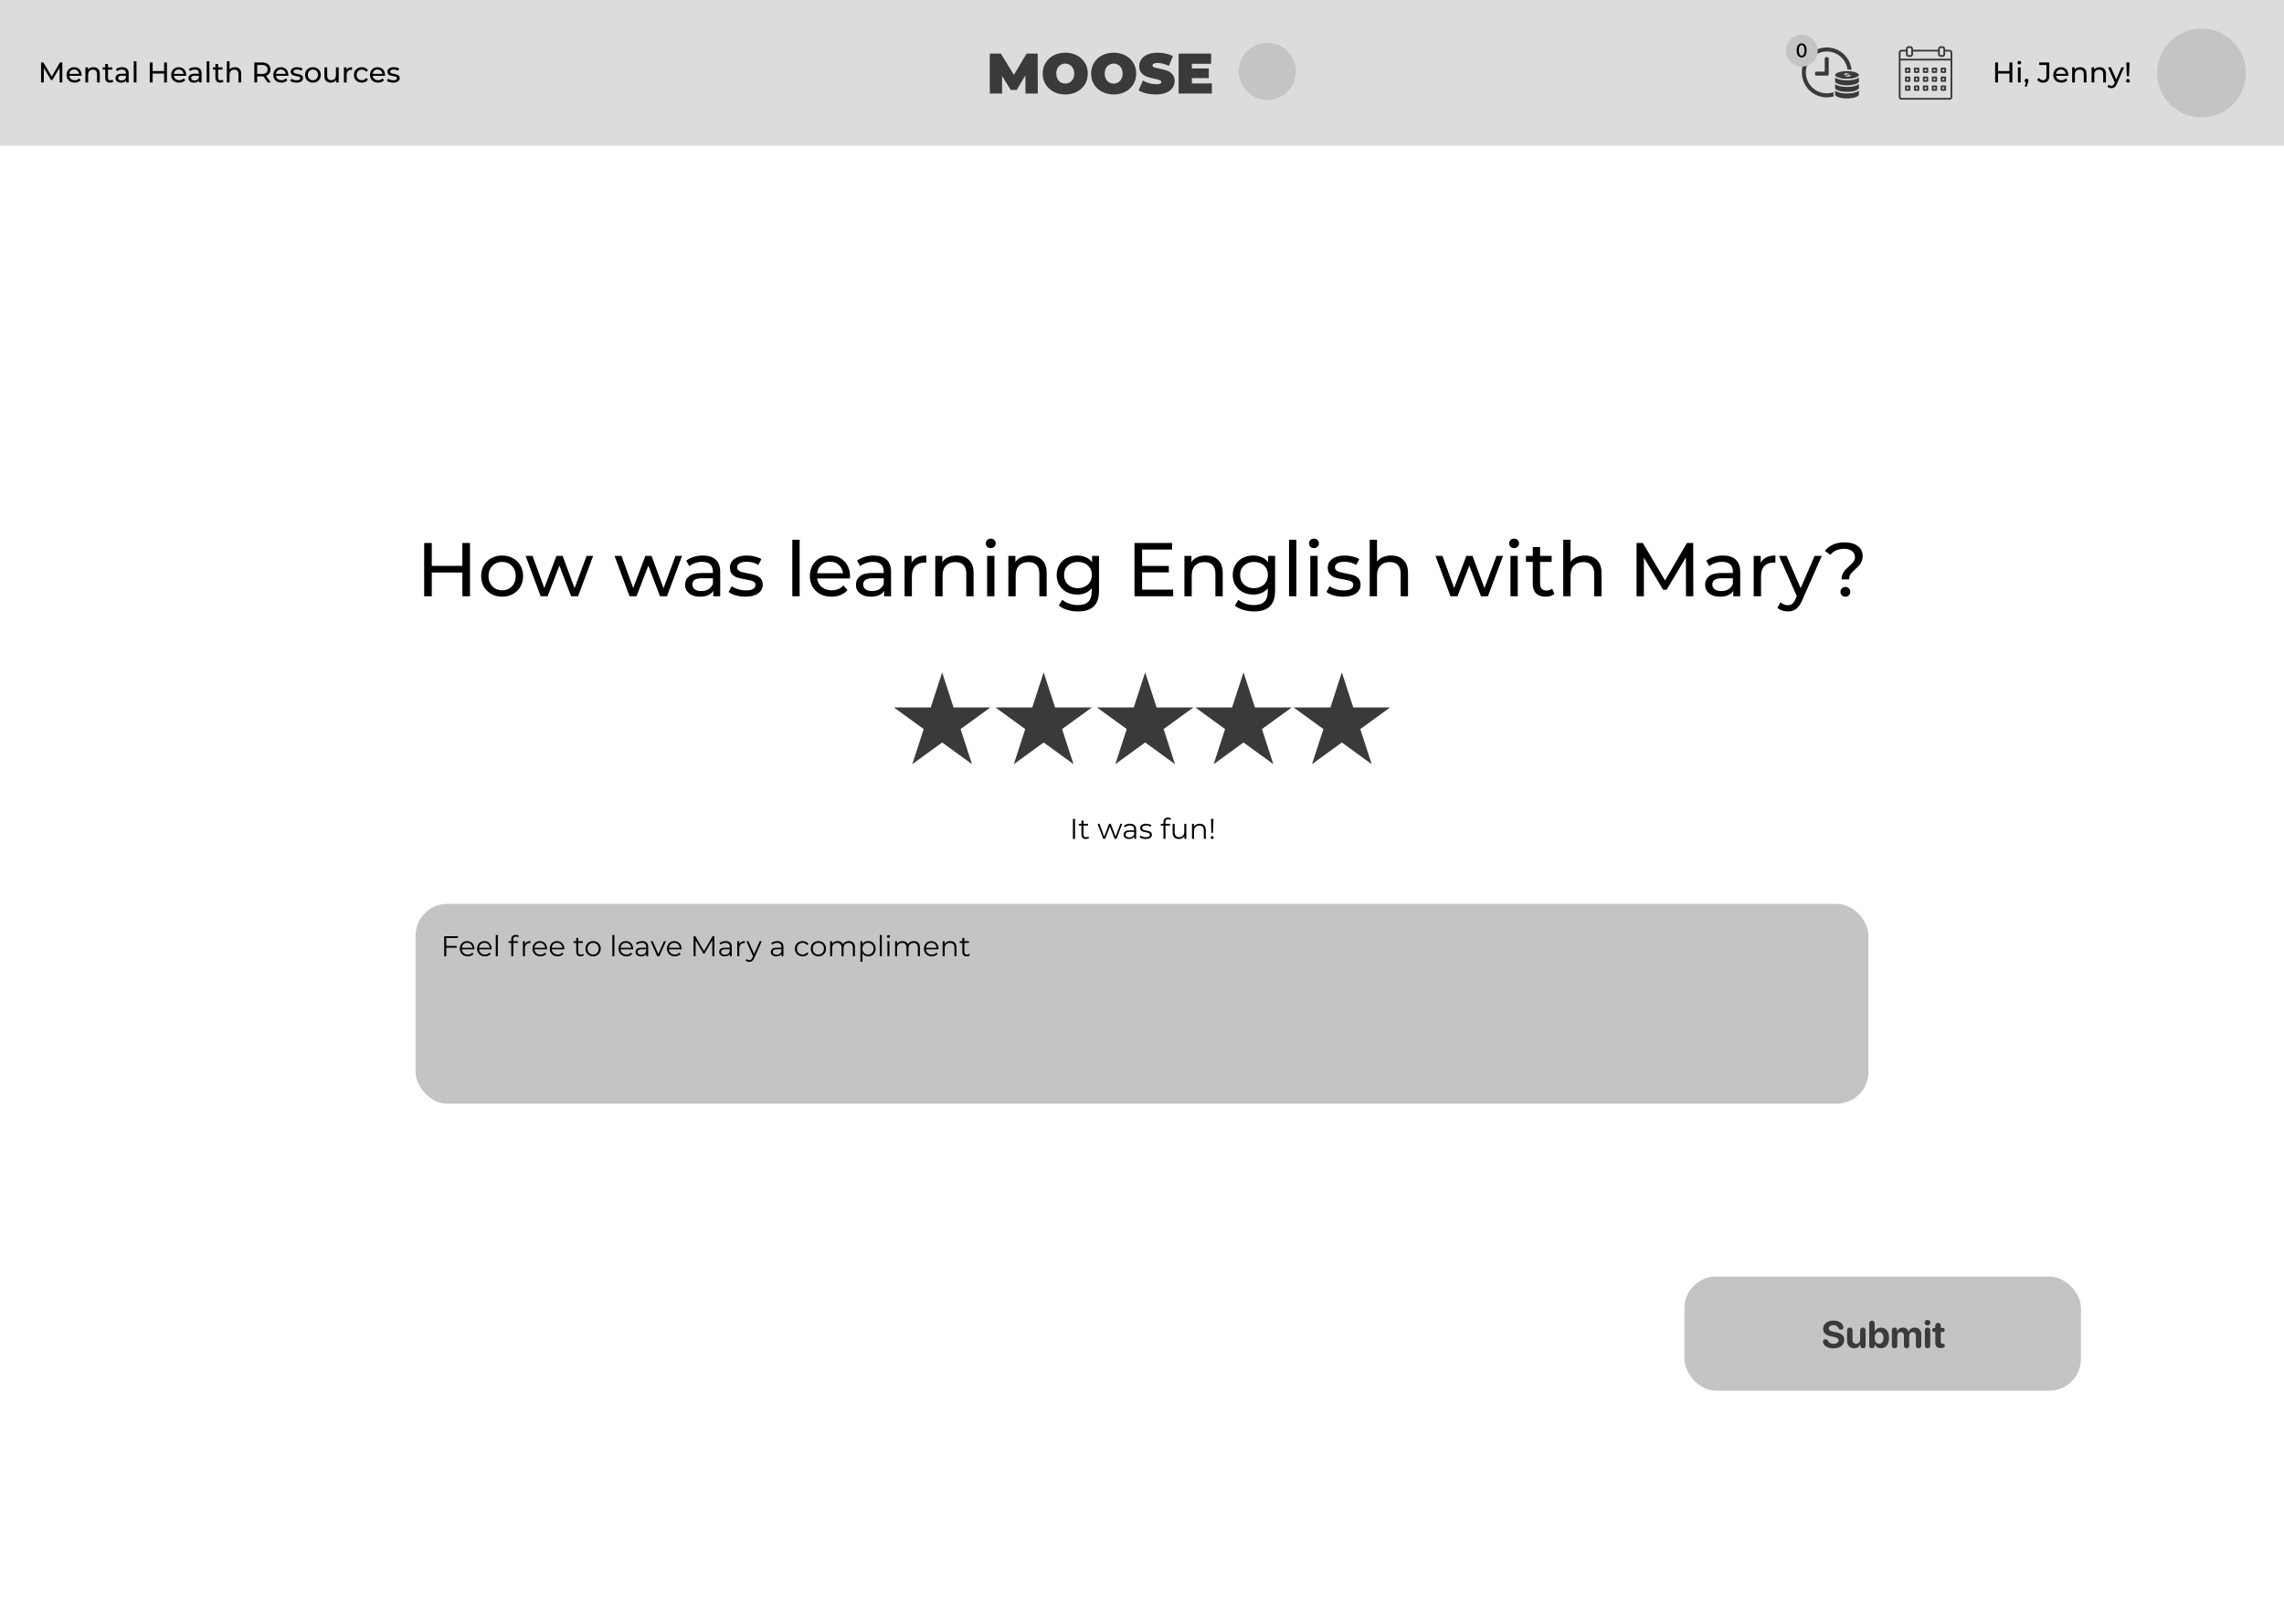 <svg width="1440" height="1024" viewBox="0 0 1440 1024" fill="none" xmlns="http://www.w3.org/2000/svg">
<rect width="1440" height="1024" fill="white"/>
<rect width="1440" height="92" fill="#DCDCDC"/>
<path d="M646.552 59L646.48 47.516L641.008 56.732H637.264L631.792 47.912V59H624.052V33.8H631.036L639.244 47.228L647.236 33.8H654.22L654.292 59H646.552ZM671.612 59.576C668.9 59.576 666.464 59.012 664.304 57.884C662.144 56.756 660.452 55.196 659.228 53.204C658.004 51.188 657.392 48.92 657.392 46.4C657.392 43.88 658.004 41.624 659.228 39.632C660.452 37.616 662.144 36.044 664.304 34.916C666.464 33.788 668.9 33.224 671.612 33.224C674.324 33.224 676.76 33.788 678.92 34.916C681.08 36.044 682.772 37.616 683.996 39.632C685.22 41.624 685.832 43.88 685.832 46.4C685.832 48.92 685.22 51.188 683.996 53.204C682.772 55.196 681.08 56.756 678.92 57.884C676.76 59.012 674.324 59.576 671.612 59.576ZM671.612 52.7C672.668 52.7 673.616 52.448 674.456 51.944C675.32 51.416 676.004 50.684 676.508 49.748C677.012 48.788 677.264 47.672 677.264 46.4C677.264 45.128 677.012 44.024 676.508 43.088C676.004 42.128 675.32 41.396 674.456 40.892C673.616 40.364 672.668 40.1 671.612 40.1C670.556 40.1 669.596 40.364 668.732 40.892C667.892 41.396 667.22 42.128 666.716 43.088C666.212 44.024 665.96 45.128 665.96 46.4C665.96 47.672 666.212 48.788 666.716 49.748C667.22 50.684 667.892 51.416 668.732 51.944C669.596 52.448 670.556 52.7 671.612 52.7ZM702.127 59.576C699.415 59.576 696.979 59.012 694.819 57.884C692.659 56.756 690.967 55.196 689.743 53.204C688.519 51.188 687.907 48.92 687.907 46.4C687.907 43.88 688.519 41.624 689.743 39.632C690.967 37.616 692.659 36.044 694.819 34.916C696.979 33.788 699.415 33.224 702.127 33.224C704.839 33.224 707.275 33.788 709.435 34.916C711.595 36.044 713.287 37.616 714.511 39.632C715.735 41.624 716.347 43.88 716.347 46.4C716.347 48.92 715.735 51.188 714.511 53.204C713.287 55.196 711.595 56.756 709.435 57.884C707.275 59.012 704.839 59.576 702.127 59.576ZM702.127 52.7C703.183 52.7 704.131 52.448 704.971 51.944C705.835 51.416 706.519 50.684 707.023 49.748C707.527 48.788 707.779 47.672 707.779 46.4C707.779 45.128 707.527 44.024 707.023 43.088C706.519 42.128 705.835 41.396 704.971 40.892C704.131 40.364 703.183 40.1 702.127 40.1C701.071 40.1 700.111 40.364 699.247 40.892C698.407 41.396 697.735 42.128 697.231 43.088C696.727 44.024 696.475 45.128 696.475 46.4C696.475 47.672 696.727 48.788 697.231 49.748C697.735 50.684 698.407 51.416 699.247 51.944C700.111 52.448 701.071 52.7 702.127 52.7ZM728.827 59.576C726.739 59.576 724.699 59.348 722.707 58.892C720.739 58.412 719.119 57.776 717.847 56.984L720.583 50.792C721.783 51.488 723.127 52.052 724.615 52.484C726.103 52.892 727.531 53.096 728.899 53.096C730.075 53.096 730.915 52.988 731.419 52.772C731.923 52.532 732.175 52.184 732.175 51.728C732.175 51.2 731.839 50.804 731.167 50.54C730.519 50.276 729.439 49.988 727.927 49.676C725.983 49.268 724.363 48.836 723.067 48.38C721.771 47.9 720.643 47.132 719.683 46.076C718.723 44.996 718.243 43.544 718.243 41.72C718.243 40.136 718.687 38.696 719.575 37.4C720.463 36.104 721.783 35.084 723.535 34.34C725.311 33.596 727.459 33.224 729.979 33.224C731.707 33.224 733.399 33.416 735.055 33.8C736.735 34.16 738.211 34.7 739.483 35.42L736.927 41.576C734.455 40.328 732.115 39.704 729.907 39.704C727.723 39.704 726.631 40.232 726.631 41.288C726.631 41.792 726.955 42.176 727.603 42.44C728.251 42.68 729.319 42.944 730.807 43.232C732.727 43.592 734.347 44.012 735.667 44.492C736.987 44.948 738.127 45.704 739.087 46.76C740.071 47.816 740.563 49.256 740.563 51.08C740.563 52.664 740.119 54.104 739.231 55.4C738.343 56.672 737.011 57.692 735.235 58.46C733.483 59.204 731.347 59.576 728.827 59.576ZM764.043 52.592V59H743.091V33.8H763.575V40.208H751.443V43.16H762.099V49.28H751.443V52.592H764.043Z" fill="#3A3A3A"/>
<circle cx="799" cy="45" r="18" fill="#C4C4C4"/>
<circle cx="1388" cy="46" r="28" fill="#C4C4C4"/>
<path d="M1268.73 39.4V52H1266.93V46.384H1259.69V52H1257.89V39.4H1259.69V44.818H1266.93V39.4H1268.73ZM1272.25 42.46H1273.97V52H1272.25V42.46ZM1273.11 40.624C1272.77 40.624 1272.49 40.516 1272.26 40.3C1272.05 40.084 1271.94 39.82 1271.94 39.508C1271.94 39.196 1272.05 38.932 1272.26 38.716C1272.49 38.488 1272.77 38.374 1273.11 38.374C1273.45 38.374 1273.72 38.482 1273.94 38.698C1274.17 38.902 1274.28 39.16 1274.28 39.472C1274.28 39.796 1274.17 40.072 1273.94 40.3C1273.72 40.516 1273.45 40.624 1273.11 40.624ZM1277.7 49.642C1278.04 49.642 1278.32 49.762 1278.53 50.002C1278.76 50.23 1278.87 50.518 1278.87 50.866C1278.87 51.046 1278.85 51.22 1278.8 51.388C1278.77 51.556 1278.69 51.814 1278.57 52.162L1277.72 54.664H1276.59L1277.25 51.982C1277.03 51.898 1276.84 51.76 1276.7 51.568C1276.56 51.364 1276.5 51.13 1276.5 50.866C1276.5 50.506 1276.61 50.212 1276.84 49.984C1277.07 49.756 1277.36 49.642 1277.7 49.642ZM1288.06 52.144C1287.3 52.144 1286.6 51.988 1285.95 51.676C1285.3 51.352 1284.78 50.902 1284.38 50.326L1285.43 49.102C1286.12 50.098 1287 50.596 1288.06 50.596C1288.76 50.596 1289.3 50.38 1289.66 49.948C1290.03 49.516 1290.22 48.88 1290.22 48.04V40.966H1285.66V39.4H1292V47.95C1292 49.342 1291.66 50.392 1290.99 51.1C1290.33 51.796 1289.35 52.144 1288.06 52.144ZM1304.04 47.284C1304.04 47.416 1304.02 47.59 1304 47.806H1296.26C1296.37 48.646 1296.73 49.324 1297.36 49.84C1297.99 50.344 1298.78 50.596 1299.72 50.596C1300.86 50.596 1301.77 50.212 1302.47 49.444L1303.42 50.56C1302.99 51.064 1302.45 51.448 1301.8 51.712C1301.17 51.976 1300.45 52.108 1299.66 52.108C1298.65 52.108 1297.76 51.904 1296.98 51.496C1296.2 51.076 1295.59 50.494 1295.16 49.75C1294.74 49.006 1294.53 48.166 1294.53 47.23C1294.53 46.306 1294.74 45.472 1295.14 44.728C1295.56 43.984 1296.13 43.408 1296.85 43C1297.59 42.58 1298.41 42.37 1299.32 42.37C1300.23 42.37 1301.04 42.58 1301.75 43C1302.47 43.408 1303.03 43.984 1303.42 44.728C1303.83 45.472 1304.04 46.324 1304.04 47.284ZM1299.32 43.828C1298.49 43.828 1297.8 44.08 1297.23 44.584C1296.68 45.088 1296.36 45.748 1296.26 46.564H1302.38C1302.28 45.76 1301.95 45.106 1301.39 44.602C1300.84 44.086 1300.15 43.828 1299.32 43.828ZM1311.53 42.37C1312.74 42.37 1313.7 42.724 1314.41 43.432C1315.13 44.128 1315.49 45.154 1315.49 46.51V52H1313.76V46.708C1313.76 45.784 1313.54 45.088 1313.09 44.62C1312.65 44.152 1312.01 43.918 1311.19 43.918C1310.25 43.918 1309.51 44.194 1308.97 44.746C1308.43 45.286 1308.16 46.066 1308.16 47.086V52H1306.43V42.46H1308.09V43.9C1308.44 43.408 1308.91 43.03 1309.49 42.766C1310.09 42.502 1310.77 42.37 1311.53 42.37ZM1323.78 42.37C1324.99 42.37 1325.95 42.724 1326.66 43.432C1327.38 44.128 1327.74 45.154 1327.74 46.51V52H1326.01V46.708C1326.01 45.784 1325.79 45.088 1325.35 44.62C1324.9 44.152 1324.27 43.918 1323.44 43.918C1322.5 43.918 1321.76 44.194 1321.22 44.746C1320.68 45.286 1320.41 46.066 1320.41 47.086V52H1318.69V42.46H1320.34V43.9C1320.69 43.408 1321.16 43.03 1321.75 42.766C1322.35 42.502 1323.02 42.37 1323.78 42.37ZM1339.21 42.46L1334.58 52.954C1334.17 53.926 1333.69 54.61 1333.14 55.006C1332.6 55.402 1331.95 55.6 1331.18 55.6C1330.71 55.6 1330.25 55.522 1329.81 55.366C1329.38 55.222 1329.02 55.006 1328.73 54.718L1329.47 53.422C1329.96 53.89 1330.53 54.124 1331.18 54.124C1331.6 54.124 1331.95 54.01 1332.22 53.782C1332.51 53.566 1332.77 53.188 1333 52.648L1333.3 51.982L1329.09 42.46H1330.89L1334.22 50.092L1337.51 42.46H1339.21ZM1340.58 39.4H1342.62L1342.28 48.022H1340.91L1340.58 39.4ZM1341.61 52.108C1341.27 52.108 1340.99 52 1340.76 51.784C1340.54 51.556 1340.42 51.28 1340.42 50.956C1340.42 50.632 1340.54 50.362 1340.76 50.146C1340.99 49.918 1341.27 49.804 1341.61 49.804C1341.95 49.804 1342.22 49.918 1342.44 50.146C1342.65 50.362 1342.76 50.632 1342.76 50.956C1342.76 51.28 1342.65 51.556 1342.42 51.784C1342.2 52 1341.93 52.108 1341.61 52.108Z" fill="black"/>
<path d="M37.572 52L37.554 42.82L33 50.47H32.172L27.618 42.874V52H25.89V39.4H27.366L32.622 48.256L37.806 39.4H39.282L39.3 52H37.572ZM51.451 47.284C51.451 47.416 51.439 47.59 51.415 47.806H43.675C43.783 48.646 44.149 49.324 44.773 49.84C45.409 50.344 46.195 50.596 47.131 50.596C48.271 50.596 49.189 50.212 49.885 49.444L50.839 50.56C50.407 51.064 49.867 51.448 49.219 51.712C48.583 51.976 47.869 52.108 47.077 52.108C46.069 52.108 45.175 51.904 44.395 51.496C43.615 51.076 43.009 50.494 42.577 49.75C42.157 49.006 41.947 48.166 41.947 47.23C41.947 46.306 42.151 45.472 42.559 44.728C42.979 43.984 43.549 43.408 44.269 43C45.001 42.58 45.823 42.37 46.735 42.37C47.647 42.37 48.457 42.58 49.165 43C49.885 43.408 50.443 43.984 50.839 44.728C51.247 45.472 51.451 46.324 51.451 47.284ZM46.735 43.828C45.907 43.828 45.211 44.08 44.647 44.584C44.095 45.088 43.771 45.748 43.675 46.564H49.795C49.699 45.76 49.369 45.106 48.805 44.602C48.253 44.086 47.563 43.828 46.735 43.828ZM58.945 42.37C60.157 42.37 61.117 42.724 61.825 43.432C62.545 44.128 62.905 45.154 62.905 46.51V52H61.177V46.708C61.177 45.784 60.955 45.088 60.511 44.62C60.067 44.152 59.431 43.918 58.603 43.918C57.667 43.918 56.929 44.194 56.389 44.746C55.849 45.286 55.579 46.066 55.579 47.086V52H53.851V42.46H55.507V43.9C55.855 43.408 56.323 43.03 56.911 42.766C57.511 42.502 58.189 42.37 58.945 42.37ZM71.467 51.442C71.215 51.658 70.903 51.826 70.531 51.946C70.159 52.054 69.775 52.108 69.379 52.108C68.419 52.108 67.675 51.85 67.147 51.334C66.619 50.818 66.355 50.08 66.355 49.12V43.882H64.735V42.46H66.355V40.372H68.083V42.46H70.819V43.882H68.083V49.048C68.083 49.564 68.209 49.96 68.461 50.236C68.725 50.512 69.097 50.65 69.577 50.65C70.105 50.65 70.555 50.5 70.927 50.2L71.467 51.442ZM77.03 42.37C78.35 42.37 79.358 42.694 80.054 43.342C80.762 43.99 81.116 44.956 81.116 46.24V52H79.478V50.74C79.19 51.184 78.776 51.526 78.236 51.766C77.708 51.994 77.078 52.108 76.346 52.108C75.278 52.108 74.42 51.85 73.772 51.334C73.136 50.818 72.818 50.14 72.818 49.3C72.818 48.46 73.124 47.788 73.736 47.284C74.348 46.768 75.32 46.51 76.652 46.51H79.388V46.168C79.388 45.424 79.172 44.854 78.74 44.458C78.308 44.062 77.672 43.864 76.832 43.864C76.268 43.864 75.716 43.96 75.176 44.152C74.636 44.332 74.18 44.578 73.808 44.89L73.088 43.594C73.58 43.198 74.168 42.898 74.852 42.694C75.536 42.478 76.262 42.37 77.03 42.37ZM76.634 50.776C77.294 50.776 77.864 50.632 78.344 50.344C78.824 50.044 79.172 49.624 79.388 49.084V47.752H76.724C75.26 47.752 74.528 48.244 74.528 49.228C74.528 49.708 74.714 50.086 75.086 50.362C75.458 50.638 75.974 50.776 76.634 50.776ZM84.314 38.644H86.042V52H84.314V38.644ZM105.263 39.4V52H103.463V46.384H96.227V52H94.427V39.4H96.227V44.818H103.463V39.4H105.263ZM117.405 47.284C117.405 47.416 117.393 47.59 117.369 47.806H109.629C109.737 48.646 110.103 49.324 110.727 49.84C111.363 50.344 112.149 50.596 113.085 50.596C114.225 50.596 115.143 50.212 115.839 49.444L116.793 50.56C116.361 51.064 115.821 51.448 115.173 51.712C114.537 51.976 113.823 52.108 113.031 52.108C112.023 52.108 111.129 51.904 110.349 51.496C109.569 51.076 108.963 50.494 108.531 49.75C108.111 49.006 107.901 48.166 107.901 47.23C107.901 46.306 108.105 45.472 108.513 44.728C108.933 43.984 109.503 43.408 110.223 43C110.955 42.58 111.777 42.37 112.689 42.37C113.601 42.37 114.411 42.58 115.119 43C115.839 43.408 116.397 43.984 116.793 44.728C117.201 45.472 117.405 46.324 117.405 47.284ZM112.689 43.828C111.861 43.828 111.165 44.08 110.601 44.584C110.049 45.088 109.725 45.748 109.629 46.564H115.749C115.653 45.76 115.323 45.106 114.759 44.602C114.207 44.086 113.517 43.828 112.689 43.828ZM123.014 42.37C124.334 42.37 125.342 42.694 126.038 43.342C126.746 43.99 127.1 44.956 127.1 46.24V52H125.462V50.74C125.174 51.184 124.76 51.526 124.22 51.766C123.692 51.994 123.062 52.108 122.33 52.108C121.262 52.108 120.404 51.85 119.756 51.334C119.12 50.818 118.802 50.14 118.802 49.3C118.802 48.46 119.108 47.788 119.72 47.284C120.332 46.768 121.304 46.51 122.636 46.51H125.372V46.168C125.372 45.424 125.156 44.854 124.724 44.458C124.292 44.062 123.656 43.864 122.816 43.864C122.252 43.864 121.7 43.96 121.16 44.152C120.62 44.332 120.164 44.578 119.792 44.89L119.072 43.594C119.564 43.198 120.152 42.898 120.836 42.694C121.52 42.478 122.246 42.37 123.014 42.37ZM122.618 50.776C123.278 50.776 123.848 50.632 124.328 50.344C124.808 50.044 125.156 49.624 125.372 49.084V47.752H122.708C121.244 47.752 120.512 48.244 120.512 49.228C120.512 49.708 120.698 50.086 121.07 50.362C121.442 50.638 121.958 50.776 122.618 50.776ZM130.298 38.644H132.026V52H130.298V38.644ZM140.918 51.442C140.666 51.658 140.354 51.826 139.982 51.946C139.61 52.054 139.226 52.108 138.83 52.108C137.87 52.108 137.126 51.85 136.598 51.334C136.07 50.818 135.806 50.08 135.806 49.12V43.882H134.186V42.46H135.806V40.372H137.534V42.46H140.27V43.882H137.534V49.048C137.534 49.564 137.66 49.96 137.912 50.236C138.176 50.512 138.548 50.65 139.028 50.65C139.556 50.65 140.006 50.5 140.378 50.2L140.918 51.442ZM148.101 42.37C149.313 42.37 150.273 42.724 150.981 43.432C151.701 44.128 152.061 45.154 152.061 46.51V52H150.333V46.708C150.333 45.784 150.111 45.088 149.667 44.62C149.223 44.152 148.587 43.918 147.759 43.918C146.823 43.918 146.085 44.194 145.545 44.746C145.005 45.286 144.735 46.066 144.735 47.086V52H143.007V38.644H144.735V43.81C145.095 43.354 145.563 43 146.139 42.748C146.727 42.496 147.381 42.37 148.101 42.37ZM168.769 52L166.051 48.13C165.715 48.154 165.451 48.166 165.259 48.166H162.145V52H160.345V39.4H165.259C166.891 39.4 168.175 39.79 169.111 40.57C170.047 41.35 170.515 42.424 170.515 43.792C170.515 44.764 170.275 45.592 169.795 46.276C169.315 46.96 168.631 47.458 167.743 47.77L170.731 52H168.769ZM165.205 46.636C166.345 46.636 167.215 46.39 167.815 45.898C168.415 45.406 168.715 44.704 168.715 43.792C168.715 42.88 168.415 42.184 167.815 41.704C167.215 41.212 166.345 40.966 165.205 40.966H162.145V46.636H165.205ZM181.793 47.284C181.793 47.416 181.781 47.59 181.757 47.806H174.017C174.125 48.646 174.491 49.324 175.115 49.84C175.751 50.344 176.537 50.596 177.473 50.596C178.613 50.596 179.531 50.212 180.227 49.444L181.181 50.56C180.749 51.064 180.209 51.448 179.561 51.712C178.925 51.976 178.211 52.108 177.419 52.108C176.411 52.108 175.517 51.904 174.737 51.496C173.957 51.076 173.351 50.494 172.919 49.75C172.499 49.006 172.289 48.166 172.289 47.23C172.289 46.306 172.493 45.472 172.901 44.728C173.321 43.984 173.891 43.408 174.611 43C175.343 42.58 176.165 42.37 177.077 42.37C177.989 42.37 178.799 42.58 179.507 43C180.227 43.408 180.785 43.984 181.181 44.728C181.589 45.472 181.793 46.324 181.793 47.284ZM177.077 43.828C176.249 43.828 175.553 44.08 174.989 44.584C174.437 45.088 174.113 45.748 174.017 46.564H180.137C180.041 45.76 179.711 45.106 179.147 44.602C178.595 44.086 177.905 43.828 177.077 43.828ZM186.929 52.108C186.149 52.108 185.399 52.006 184.679 51.802C183.959 51.586 183.395 51.316 182.987 50.992L183.707 49.624C184.127 49.924 184.637 50.164 185.237 50.344C185.837 50.524 186.443 50.614 187.055 50.614C188.567 50.614 189.323 50.182 189.323 49.318C189.323 49.03 189.221 48.802 189.017 48.634C188.813 48.466 188.555 48.346 188.243 48.274C187.943 48.19 187.511 48.1 186.947 48.004C186.179 47.884 185.549 47.746 185.057 47.59C184.577 47.434 184.163 47.17 183.815 46.798C183.467 46.426 183.293 45.904 183.293 45.232C183.293 44.368 183.653 43.678 184.373 43.162C185.093 42.634 186.059 42.37 187.271 42.37C187.907 42.37 188.543 42.448 189.179 42.604C189.815 42.76 190.337 42.97 190.745 43.234L190.007 44.602C189.227 44.098 188.309 43.846 187.253 43.846C186.521 43.846 185.963 43.966 185.579 44.206C185.195 44.446 185.003 44.764 185.003 45.16C185.003 45.472 185.111 45.718 185.327 45.898C185.543 46.078 185.807 46.21 186.119 46.294C186.443 46.378 186.893 46.474 187.469 46.582C188.237 46.714 188.855 46.858 189.323 47.014C189.803 47.158 190.211 47.41 190.547 47.77C190.883 48.13 191.051 48.634 191.051 49.282C191.051 50.146 190.679 50.836 189.935 51.352C189.203 51.856 188.201 52.108 186.929 52.108ZM197.296 52.108C196.348 52.108 195.496 51.898 194.74 51.478C193.984 51.058 193.39 50.482 192.958 49.75C192.538 49.006 192.328 48.166 192.328 47.23C192.328 46.294 192.538 45.46 192.958 44.728C193.39 43.984 193.984 43.408 194.74 43C195.496 42.58 196.348 42.37 197.296 42.37C198.244 42.37 199.09 42.58 199.834 43C200.59 43.408 201.178 43.984 201.598 44.728C202.03 45.46 202.246 46.294 202.246 47.23C202.246 48.166 202.03 49.006 201.598 49.75C201.178 50.482 200.59 51.058 199.834 51.478C199.09 51.898 198.244 52.108 197.296 52.108ZM197.296 50.596C197.908 50.596 198.454 50.458 198.934 50.182C199.426 49.894 199.81 49.498 200.086 48.994C200.362 48.478 200.5 47.89 200.5 47.23C200.5 46.57 200.362 45.988 200.086 45.484C199.81 44.968 199.426 44.572 198.934 44.296C198.454 44.02 197.908 43.882 197.296 43.882C196.684 43.882 196.132 44.02 195.64 44.296C195.16 44.572 194.776 44.968 194.488 45.484C194.212 45.988 194.074 46.57 194.074 47.23C194.074 47.89 194.212 48.478 194.488 48.994C194.776 49.498 195.16 49.894 195.64 50.182C196.132 50.458 196.684 50.596 197.296 50.596ZM213.528 42.46V52H211.89V50.56C211.542 51.052 211.08 51.436 210.504 51.712C209.94 51.976 209.322 52.108 208.65 52.108C207.378 52.108 206.376 51.76 205.644 51.064C204.912 50.356 204.546 49.318 204.546 47.95V42.46H206.274V47.752C206.274 48.676 206.496 49.378 206.94 49.858C207.384 50.326 208.02 50.56 208.848 50.56C209.76 50.56 210.48 50.284 211.008 49.732C211.536 49.18 211.8 48.4 211.8 47.392V42.46H213.528ZM218.474 44.062C218.774 43.51 219.218 43.09 219.806 42.802C220.394 42.514 221.108 42.37 221.948 42.37V44.044C221.852 44.032 221.72 44.026 221.552 44.026C220.616 44.026 219.878 44.308 219.338 44.872C218.81 45.424 218.546 46.216 218.546 47.248V52H216.818V42.46H218.474V44.062ZM228.148 52.108C227.176 52.108 226.306 51.898 225.538 51.478C224.782 51.058 224.188 50.482 223.756 49.75C223.324 49.006 223.108 48.166 223.108 47.23C223.108 46.294 223.324 45.46 223.756 44.728C224.188 43.984 224.782 43.408 225.538 43C226.306 42.58 227.176 42.37 228.148 42.37C229.012 42.37 229.78 42.544 230.452 42.892C231.136 43.24 231.664 43.744 232.036 44.404L230.722 45.25C230.422 44.794 230.05 44.452 229.606 44.224C229.162 43.996 228.67 43.882 228.13 43.882C227.506 43.882 226.942 44.02 226.438 44.296C225.946 44.572 225.556 44.968 225.268 45.484C224.992 45.988 224.854 46.57 224.854 47.23C224.854 47.902 224.992 48.496 225.268 49.012C225.556 49.516 225.946 49.906 226.438 50.182C226.942 50.458 227.506 50.596 228.13 50.596C228.67 50.596 229.162 50.482 229.606 50.254C230.05 50.026 230.422 49.684 230.722 49.228L232.036 50.056C231.664 50.716 231.136 51.226 230.452 51.586C229.78 51.934 229.012 52.108 228.148 52.108ZM242.754 47.284C242.754 47.416 242.742 47.59 242.718 47.806H234.978C235.086 48.646 235.452 49.324 236.076 49.84C236.712 50.344 237.498 50.596 238.434 50.596C239.574 50.596 240.492 50.212 241.188 49.444L242.142 50.56C241.71 51.064 241.17 51.448 240.522 51.712C239.886 51.976 239.172 52.108 238.38 52.108C237.372 52.108 236.478 51.904 235.698 51.496C234.918 51.076 234.312 50.494 233.88 49.75C233.46 49.006 233.25 48.166 233.25 47.23C233.25 46.306 233.454 45.472 233.862 44.728C234.282 43.984 234.852 43.408 235.572 43C236.304 42.58 237.126 42.37 238.038 42.37C238.95 42.37 239.76 42.58 240.468 43C241.188 43.408 241.746 43.984 242.142 44.728C242.55 45.472 242.754 46.324 242.754 47.284ZM238.038 43.828C237.21 43.828 236.514 44.08 235.95 44.584C235.398 45.088 235.074 45.748 234.978 46.564H241.098C241.002 45.76 240.672 45.106 240.108 44.602C239.556 44.086 238.866 43.828 238.038 43.828ZM247.89 52.108C247.11 52.108 246.36 52.006 245.64 51.802C244.92 51.586 244.356 51.316 243.948 50.992L244.668 49.624C245.088 49.924 245.598 50.164 246.198 50.344C246.798 50.524 247.404 50.614 248.016 50.614C249.528 50.614 250.284 50.182 250.284 49.318C250.284 49.03 250.182 48.802 249.978 48.634C249.774 48.466 249.516 48.346 249.204 48.274C248.904 48.19 248.472 48.1 247.908 48.004C247.14 47.884 246.51 47.746 246.018 47.59C245.538 47.434 245.124 47.17 244.776 46.798C244.428 46.426 244.254 45.904 244.254 45.232C244.254 44.368 244.614 43.678 245.334 43.162C246.054 42.634 247.02 42.37 248.232 42.37C248.868 42.37 249.504 42.448 250.14 42.604C250.776 42.76 251.298 42.97 251.706 43.234L250.968 44.602C250.188 44.098 249.27 43.846 248.214 43.846C247.482 43.846 246.924 43.966 246.54 44.206C246.156 44.446 245.964 44.764 245.964 45.16C245.964 45.472 246.072 45.718 246.288 45.898C246.504 46.078 246.768 46.21 247.08 46.294C247.404 46.378 247.854 46.474 248.43 46.582C249.198 46.714 249.816 46.858 250.284 47.014C250.764 47.158 251.172 47.41 251.508 47.77C251.844 48.13 252.012 48.634 252.012 49.282C252.012 50.146 251.64 50.836 250.896 51.352C250.164 51.856 249.162 52.108 247.89 52.108Z" fill="black"/>
<path d="M1229.19 31.375H1226.38V30.812C1226.38 30.365 1226.2 29.936 1225.88 29.619C1225.56 29.303 1225.14 29.125 1224.69 29.125H1223.56C1223.11 29.125 1222.69 29.303 1222.37 29.619C1222.05 29.936 1221.88 30.365 1221.88 30.812V31.375H1206.12V30.812C1206.12 30.365 1205.95 29.936 1205.63 29.619C1205.31 29.303 1204.89 29.125 1204.44 29.125H1203.31C1202.86 29.125 1202.44 29.303 1202.12 29.619C1201.8 29.936 1201.62 30.365 1201.62 30.812V31.375H1198.81C1198.36 31.375 1197.94 31.553 1197.62 31.869C1197.3 32.186 1197.12 32.615 1197.12 33.062V61.188C1197.12 61.635 1197.3 62.064 1197.62 62.381C1197.94 62.697 1198.36 62.875 1198.81 62.875H1229.19C1229.64 62.875 1230.06 62.697 1230.38 62.381C1230.7 62.064 1230.88 61.635 1230.88 61.188V33.062C1230.88 32.615 1230.7 32.186 1230.38 31.869C1230.06 31.553 1229.64 31.375 1229.19 31.375ZM1223 30.812C1223 30.663 1223.06 30.52 1223.16 30.415C1223.27 30.309 1223.41 30.25 1223.56 30.25H1224.69C1224.84 30.25 1224.98 30.309 1225.09 30.415C1225.19 30.52 1225.25 30.663 1225.25 30.812V34.188C1225.25 34.337 1225.19 34.48 1225.09 34.585C1224.98 34.691 1224.84 34.75 1224.69 34.75H1223.56C1223.41 34.75 1223.27 34.691 1223.16 34.585C1223.06 34.48 1223 34.337 1223 34.188V30.812ZM1202.75 30.812C1202.75 30.663 1202.81 30.52 1202.91 30.415C1203.02 30.309 1203.16 30.25 1203.31 30.25H1204.44C1204.59 30.25 1204.73 30.309 1204.84 30.415C1204.94 30.52 1205 30.663 1205 30.812V34.188C1205 34.337 1204.94 34.48 1204.84 34.585C1204.73 34.691 1204.59 34.75 1204.44 34.75H1203.31C1203.16 34.75 1203.02 34.691 1202.91 34.585C1202.81 34.48 1202.75 34.337 1202.75 34.188V30.812ZM1198.25 33.062C1198.25 32.913 1198.31 32.77 1198.41 32.665C1198.52 32.559 1198.66 32.5 1198.81 32.5H1201.62V34.188C1201.62 34.635 1201.8 35.064 1202.12 35.381C1202.44 35.697 1202.86 35.875 1203.31 35.875H1204.44C1204.89 35.875 1205.31 35.697 1205.63 35.381C1205.95 35.064 1206.12 34.635 1206.12 34.188V32.5H1221.88V34.188C1221.88 34.635 1222.05 35.064 1222.37 35.381C1222.69 35.697 1223.11 35.875 1223.56 35.875H1224.69C1225.14 35.875 1225.56 35.697 1225.88 35.381C1226.2 35.064 1226.38 34.635 1226.38 34.188V32.5H1229.19C1229.34 32.5 1229.48 32.559 1229.59 32.665C1229.69 32.77 1229.75 32.913 1229.75 33.062V37H1198.25V33.062ZM1229.75 61.188C1229.75 61.337 1229.69 61.48 1229.59 61.585C1229.48 61.691 1229.34 61.75 1229.19 61.75H1198.81C1198.66 61.75 1198.52 61.691 1198.41 61.585C1198.31 61.48 1198.25 61.337 1198.25 61.188V38.125H1229.75V61.188Z" fill="#3A3A3A"/>
<path d="M1215.12 51.625H1212.88C1212.73 51.625 1212.58 51.566 1212.48 51.46C1212.37 51.355 1212.31 51.212 1212.31 51.062V48.812C1212.31 48.663 1212.37 48.52 1212.48 48.415C1212.58 48.309 1212.73 48.25 1212.88 48.25H1215.12C1215.27 48.25 1215.42 48.309 1215.52 48.415C1215.63 48.52 1215.69 48.663 1215.69 48.812V51.062C1215.69 51.212 1215.63 51.355 1215.52 51.46C1215.42 51.566 1215.27 51.625 1215.12 51.625ZM1213.44 50.5H1214.56V49.375H1213.44V50.5Z" fill="#3A3A3A"/>
<path d="M1220.75 51.625H1218.5C1218.35 51.625 1218.21 51.566 1218.1 51.46C1218 51.355 1217.94 51.212 1217.94 51.062V48.812C1217.94 48.663 1218 48.52 1218.1 48.415C1218.21 48.309 1218.35 48.25 1218.5 48.25H1220.75C1220.9 48.25 1221.04 48.309 1221.15 48.415C1221.25 48.52 1221.31 48.663 1221.31 48.812V51.062C1221.31 51.212 1221.25 51.355 1221.15 51.46C1221.04 51.566 1220.9 51.625 1220.75 51.625ZM1219.06 50.5H1220.19V49.375H1219.06V50.5Z" fill="#3A3A3A"/>
<path d="M1209.5 51.625H1207.25C1207.1 51.625 1206.96 51.566 1206.85 51.46C1206.75 51.355 1206.69 51.212 1206.69 51.062V48.812C1206.69 48.663 1206.75 48.52 1206.85 48.415C1206.96 48.309 1207.1 48.25 1207.25 48.25H1209.5C1209.65 48.25 1209.79 48.309 1209.9 48.415C1210 48.52 1210.06 48.663 1210.06 48.812V51.062C1210.06 51.212 1210 51.355 1209.9 51.46C1209.79 51.566 1209.65 51.625 1209.5 51.625ZM1207.81 50.5H1208.94V49.375H1207.81V50.5Z" fill="#3A3A3A"/>
<path d="M1226.38 51.625H1224.12C1223.98 51.625 1223.83 51.566 1223.73 51.46C1223.62 51.355 1223.56 51.212 1223.56 51.062V48.812C1223.56 48.663 1223.62 48.52 1223.73 48.415C1223.83 48.309 1223.98 48.25 1224.12 48.25H1226.38C1226.52 48.25 1226.67 48.309 1226.77 48.415C1226.88 48.52 1226.94 48.663 1226.94 48.812V51.062C1226.94 51.212 1226.88 51.355 1226.77 51.46C1226.67 51.566 1226.52 51.625 1226.38 51.625ZM1224.69 50.5H1225.81V49.375H1224.69V50.5Z" fill="#3A3A3A"/>
<path d="M1203.88 51.625H1201.62C1201.48 51.625 1201.33 51.566 1201.23 51.46C1201.12 51.355 1201.06 51.212 1201.06 51.062V48.812C1201.06 48.663 1201.12 48.52 1201.23 48.415C1201.33 48.309 1201.48 48.25 1201.62 48.25H1203.88C1204.02 48.25 1204.17 48.309 1204.27 48.415C1204.38 48.52 1204.44 48.663 1204.44 48.812V51.062C1204.44 51.212 1204.38 51.355 1204.27 51.46C1204.17 51.566 1204.02 51.625 1203.88 51.625ZM1202.19 50.5H1203.31V49.375H1202.19V50.5Z" fill="#3A3A3A"/>
<path d="M1215.12 46H1212.88C1212.73 46 1212.58 45.941 1212.48 45.835C1212.37 45.73 1212.31 45.587 1212.31 45.438V43.188C1212.31 43.038 1212.37 42.895 1212.48 42.79C1212.58 42.684 1212.73 42.625 1212.88 42.625H1215.12C1215.27 42.625 1215.42 42.684 1215.52 42.79C1215.63 42.895 1215.69 43.038 1215.69 43.188V45.438C1215.69 45.587 1215.63 45.73 1215.52 45.835C1215.42 45.941 1215.27 46 1215.12 46ZM1213.44 44.875H1214.56V43.75H1213.44V44.875Z" fill="#3A3A3A"/>
<path d="M1220.75 46H1218.5C1218.35 46 1218.21 45.941 1218.1 45.835C1218 45.73 1217.94 45.587 1217.94 45.438V43.188C1217.94 43.038 1218 42.895 1218.1 42.79C1218.21 42.684 1218.35 42.625 1218.5 42.625H1220.75C1220.9 42.625 1221.04 42.684 1221.15 42.79C1221.25 42.895 1221.31 43.038 1221.31 43.188V45.438C1221.31 45.587 1221.25 45.73 1221.15 45.835C1221.04 45.941 1220.9 46 1220.75 46ZM1219.06 44.875H1220.19V43.75H1219.06V44.875Z" fill="#3A3A3A"/>
<path d="M1209.5 46H1207.25C1207.1 46 1206.96 45.941 1206.85 45.835C1206.75 45.73 1206.69 45.587 1206.69 45.438V43.188C1206.69 43.038 1206.75 42.895 1206.85 42.79C1206.96 42.684 1207.1 42.625 1207.25 42.625H1209.5C1209.65 42.625 1209.79 42.684 1209.9 42.79C1210 42.895 1210.06 43.038 1210.06 43.188V45.438C1210.06 45.587 1210 45.73 1209.9 45.835C1209.79 45.941 1209.65 46 1209.5 46ZM1207.81 44.875H1208.94V43.75H1207.81V44.875Z" fill="#3A3A3A"/>
<path d="M1226.38 46H1224.12C1223.98 46 1223.83 45.941 1223.73 45.835C1223.62 45.73 1223.56 45.587 1223.56 45.438V43.188C1223.56 43.038 1223.62 42.895 1223.73 42.79C1223.83 42.684 1223.98 42.625 1224.12 42.625H1226.38C1226.52 42.625 1226.67 42.684 1226.77 42.79C1226.88 42.895 1226.94 43.038 1226.94 43.188V45.438C1226.94 45.587 1226.88 45.73 1226.77 45.835C1226.67 45.941 1226.52 46 1226.38 46ZM1224.69 44.875H1225.81V43.75H1224.69V44.875Z" fill="#3A3A3A"/>
<path d="M1203.88 46H1201.62C1201.48 46 1201.33 45.941 1201.23 45.835C1201.12 45.73 1201.06 45.587 1201.06 45.438V43.188C1201.06 43.038 1201.12 42.895 1201.23 42.79C1201.33 42.684 1201.48 42.625 1201.62 42.625H1203.88C1204.02 42.625 1204.17 42.684 1204.27 42.79C1204.38 42.895 1204.44 43.038 1204.44 43.188V45.438C1204.44 45.587 1204.38 45.73 1204.27 45.835C1204.17 45.941 1204.02 46 1203.88 46ZM1202.19 44.875H1203.31V43.75H1202.19V44.875Z" fill="#3A3A3A"/>
<path d="M1215.12 57.25H1212.88C1212.73 57.25 1212.58 57.191 1212.48 57.085C1212.37 56.98 1212.31 56.837 1212.31 56.688V54.438C1212.31 54.288 1212.37 54.145 1212.48 54.04C1212.58 53.934 1212.73 53.875 1212.88 53.875H1215.12C1215.27 53.875 1215.42 53.934 1215.52 54.04C1215.63 54.145 1215.69 54.288 1215.69 54.438V56.688C1215.69 56.837 1215.63 56.98 1215.52 57.085C1215.42 57.191 1215.27 57.25 1215.12 57.25ZM1213.44 56.125H1214.56V55H1213.44V56.125Z" fill="#3A3A3A"/>
<path d="M1220.75 57.25H1218.5C1218.35 57.25 1218.21 57.191 1218.1 57.085C1218 56.98 1217.94 56.837 1217.94 56.688V54.438C1217.94 54.288 1218 54.145 1218.1 54.04C1218.21 53.934 1218.35 53.875 1218.5 53.875H1220.75C1220.9 53.875 1221.04 53.934 1221.15 54.04C1221.25 54.145 1221.31 54.288 1221.31 54.438V56.688C1221.31 56.837 1221.25 56.98 1221.15 57.085C1221.04 57.191 1220.9 57.25 1220.75 57.25ZM1219.06 56.125H1220.19V55H1219.06V56.125Z" fill="#3A3A3A"/>
<path d="M1209.5 57.25H1207.25C1207.1 57.25 1206.96 57.191 1206.85 57.085C1206.75 56.98 1206.69 56.837 1206.69 56.688V54.438C1206.69 54.288 1206.75 54.145 1206.85 54.04C1206.96 53.934 1207.1 53.875 1207.25 53.875H1209.5C1209.65 53.875 1209.79 53.934 1209.9 54.04C1210 54.145 1210.06 54.288 1210.06 54.438V56.688C1210.06 56.837 1210 56.98 1209.9 57.085C1209.79 57.191 1209.65 57.25 1209.5 57.25ZM1207.81 56.125H1208.94V55H1207.81V56.125Z" fill="#3A3A3A"/>
<path d="M1226.38 57.25H1224.12C1223.98 57.25 1223.83 57.191 1223.73 57.085C1223.62 56.98 1223.56 56.837 1223.56 56.688V54.438C1223.56 54.288 1223.62 54.145 1223.73 54.04C1223.83 53.934 1223.98 53.875 1224.12 53.875H1226.38C1226.52 53.875 1226.67 53.934 1226.77 54.04C1226.88 54.145 1226.94 54.288 1226.94 54.438V56.688C1226.94 56.837 1226.88 56.98 1226.77 57.085C1226.67 57.191 1226.52 57.25 1226.38 57.25ZM1224.69 56.125H1225.81V55H1224.69V56.125Z" fill="#3A3A3A"/>
<path d="M1203.88 57.25H1201.62C1201.48 57.25 1201.33 57.191 1201.23 57.085C1201.12 56.98 1201.06 56.837 1201.06 56.688V54.438C1201.06 54.288 1201.12 54.145 1201.23 54.04C1201.33 53.934 1201.48 53.875 1201.62 53.875H1203.88C1204.02 53.875 1204.17 53.934 1204.27 54.04C1204.38 54.145 1204.44 54.288 1204.44 54.438V56.688C1204.44 56.837 1204.38 56.98 1204.27 57.085C1204.17 57.191 1204.02 57.25 1203.88 57.25ZM1202.19 56.125H1203.31V55H1202.19V56.125Z" fill="#3A3A3A"/>
<path d="M296.319 342.4V376H291.519V361.024H272.223V376H267.423V342.4H272.223V356.848H291.519V342.4H296.319ZM316.6 376.288C314.072 376.288 311.8 375.728 309.784 374.608C307.768 373.488 306.184 371.952 305.032 370C303.912 368.016 303.352 365.776 303.352 363.28C303.352 360.784 303.912 358.56 305.032 356.608C306.184 354.624 307.768 353.088 309.784 352C311.8 350.88 314.072 350.32 316.6 350.32C319.128 350.32 321.384 350.88 323.368 352C325.384 353.088 326.952 354.624 328.072 356.608C329.224 358.56 329.8 360.784 329.8 363.28C329.8 365.776 329.224 368.016 328.072 370C326.952 371.952 325.384 373.488 323.368 374.608C321.384 375.728 319.128 376.288 316.6 376.288ZM316.6 372.256C318.232 372.256 319.688 371.888 320.968 371.152C322.28 370.384 323.304 369.328 324.04 367.984C324.776 366.608 325.144 365.04 325.144 363.28C325.144 361.52 324.776 359.968 324.04 358.624C323.304 357.248 322.28 356.192 320.968 355.456C319.688 354.72 318.232 354.352 316.6 354.352C314.968 354.352 313.496 354.72 312.184 355.456C310.904 356.192 309.88 357.248 309.112 358.624C308.376 359.968 308.008 361.52 308.008 363.28C308.008 365.04 308.376 366.608 309.112 367.984C309.88 369.328 310.904 370.384 312.184 371.152C313.496 371.888 314.968 372.256 316.6 372.256ZM373.966 350.56L364.462 376H360.046L352.702 356.704L345.262 376H340.846L331.39 350.56H335.758L343.15 370.816L350.83 350.56H354.718L362.254 370.912L369.838 350.56H373.966ZM430.028 350.56L420.524 376H416.108L408.764 356.704L401.324 376H396.908L387.452 350.56H391.82L399.212 370.816L406.892 350.56H410.78L418.316 370.912L425.9 350.56H430.028ZM443.171 350.32C446.691 350.32 449.379 351.184 451.235 352.912C453.123 354.64 454.067 357.216 454.067 360.64V376H449.699V372.64C448.931 373.824 447.827 374.736 446.387 375.376C444.979 375.984 443.299 376.288 441.347 376.288C438.499 376.288 436.211 375.6 434.483 374.224C432.787 372.848 431.939 371.04 431.939 368.8C431.939 366.56 432.755 364.768 434.387 363.424C436.019 362.048 438.611 361.36 442.163 361.36H449.459V360.448C449.459 358.464 448.883 356.944 447.731 355.888C446.579 354.832 444.883 354.304 442.643 354.304C441.139 354.304 439.667 354.56 438.227 355.072C436.787 355.552 435.571 356.208 434.579 357.04L432.659 353.584C433.971 352.528 435.539 351.728 437.363 351.184C439.187 350.608 441.123 350.32 443.171 350.32ZM442.115 372.736C443.875 372.736 445.395 372.352 446.675 371.584C447.955 370.784 448.883 369.664 449.459 368.224V364.672H442.355C438.451 364.672 436.499 365.984 436.499 368.608C436.499 369.888 436.995 370.896 437.987 371.632C438.979 372.368 440.355 372.736 442.115 372.736ZM469.891 376.288C467.811 376.288 465.811 376.016 463.891 375.472C461.971 374.896 460.467 374.176 459.379 373.312L461.299 369.664C462.419 370.464 463.779 371.104 465.379 371.584C466.979 372.064 468.595 372.304 470.227 372.304C474.259 372.304 476.275 371.152 476.275 368.848C476.275 368.08 476.003 367.472 475.459 367.024C474.915 366.576 474.227 366.256 473.395 366.064C472.595 365.84 471.443 365.6 469.939 365.344C467.891 365.024 466.211 364.656 464.899 364.24C463.619 363.824 462.515 363.12 461.587 362.128C460.659 361.136 460.195 359.744 460.195 357.952C460.195 355.648 461.155 353.808 463.075 352.432C464.995 351.024 467.571 350.32 470.803 350.32C472.499 350.32 474.195 350.528 475.891 350.944C477.587 351.36 478.979 351.92 480.067 352.624L478.099 356.272C476.019 354.928 473.571 354.256 470.755 354.256C468.803 354.256 467.315 354.576 466.291 355.216C465.267 355.856 464.755 356.704 464.755 357.76C464.755 358.592 465.043 359.248 465.619 359.728C466.195 360.208 466.899 360.56 467.731 360.784C468.595 361.008 469.795 361.264 471.331 361.552C473.379 361.904 475.027 362.288 476.275 362.704C477.555 363.088 478.643 363.76 479.539 364.72C480.435 365.68 480.883 367.024 480.883 368.752C480.883 371.056 479.891 372.896 477.907 374.272C475.955 375.616 473.283 376.288 469.891 376.288ZM499.532 340.384H504.14V376H499.532V340.384ZM535.93 363.424C535.93 363.776 535.898 364.24 535.834 364.816H515.194C515.482 367.056 516.458 368.864 518.122 370.24C519.818 371.584 521.914 372.256 524.41 372.256C527.45 372.256 529.898 371.232 531.754 369.184L534.298 372.16C533.146 373.504 531.706 374.528 529.978 375.232C528.282 375.936 526.378 376.288 524.266 376.288C521.578 376.288 519.194 375.744 517.114 374.656C515.034 373.536 513.418 371.984 512.266 370C511.146 368.016 510.586 365.776 510.586 363.28C510.586 360.816 511.13 358.592 512.218 356.608C513.338 354.624 514.858 353.088 516.778 352C518.73 350.88 520.922 350.32 523.354 350.32C525.786 350.32 527.946 350.88 529.834 352C531.754 353.088 533.242 354.624 534.298 356.608C535.386 358.592 535.93 360.864 535.93 363.424ZM523.354 354.208C521.146 354.208 519.29 354.88 517.786 356.224C516.314 357.568 515.45 359.328 515.194 361.504H531.514C531.258 359.36 530.378 357.616 528.874 356.272C527.402 354.896 525.562 354.208 523.354 354.208ZM550.89 350.32C554.41 350.32 557.098 351.184 558.954 352.912C560.842 354.64 561.786 357.216 561.786 360.64V376H557.418V372.64C556.65 373.824 555.546 374.736 554.106 375.376C552.698 375.984 551.018 376.288 549.066 376.288C546.218 376.288 543.93 375.6 542.202 374.224C540.506 372.848 539.658 371.04 539.658 368.8C539.658 366.56 540.474 364.768 542.106 363.424C543.738 362.048 546.33 361.36 549.882 361.36H557.178V360.448C557.178 358.464 556.602 356.944 555.45 355.888C554.298 354.832 552.602 354.304 550.362 354.304C548.858 354.304 547.386 354.56 545.946 355.072C544.506 355.552 543.29 356.208 542.298 357.04L540.378 353.584C541.69 352.528 543.258 351.728 545.082 351.184C546.906 350.608 548.842 350.32 550.89 350.32ZM549.834 372.736C551.594 372.736 553.114 372.352 554.394 371.584C555.674 370.784 556.602 369.664 557.178 368.224V364.672H550.074C546.17 364.672 544.218 365.984 544.218 368.608C544.218 369.888 544.714 370.896 545.706 371.632C546.698 372.368 548.074 372.736 549.834 372.736ZM574.729 354.832C575.529 353.36 576.713 352.24 578.281 351.472C579.849 350.704 581.753 350.32 583.993 350.32V354.784C583.737 354.752 583.385 354.736 582.937 354.736C580.441 354.736 578.473 355.488 577.033 356.992C575.625 358.464 574.921 360.576 574.921 363.328V376H570.313V350.56H574.729V354.832ZM603.257 350.32C606.489 350.32 609.049 351.264 610.937 353.152C612.857 355.008 613.817 357.744 613.817 361.36V376H609.209V361.888C609.209 359.424 608.617 357.568 607.433 356.32C606.249 355.072 604.553 354.448 602.345 354.448C599.849 354.448 597.881 355.184 596.441 356.656C595.001 358.096 594.281 360.176 594.281 362.896V376H589.673V350.56H594.089V354.4C595.017 353.088 596.265 352.08 597.833 351.376C599.433 350.672 601.241 350.32 603.257 350.32ZM622.345 350.56H626.953V376H622.345V350.56ZM624.649 345.664C623.753 345.664 623.001 345.376 622.393 344.8C621.817 344.224 621.529 343.52 621.529 342.688C621.529 341.856 621.817 341.152 622.393 340.576C623.001 339.968 623.753 339.664 624.649 339.664C625.545 339.664 626.281 339.952 626.857 340.528C627.465 341.072 627.769 341.76 627.769 342.592C627.769 343.456 627.465 344.192 626.857 344.8C626.281 345.376 625.545 345.664 624.649 345.664ZM649.335 350.32C652.567 350.32 655.127 351.264 657.015 353.152C658.935 355.008 659.895 357.744 659.895 361.36V376H655.287V361.888C655.287 359.424 654.695 357.568 653.511 356.32C652.327 355.072 650.631 354.448 648.423 354.448C645.927 354.448 643.959 355.184 642.519 356.656C641.079 358.096 640.359 360.176 640.359 362.896V376H635.751V350.56H640.167V354.4C641.095 353.088 642.343 352.08 643.911 351.376C645.511 350.672 647.319 350.32 649.335 350.32ZM692.899 350.56V372.544C692.899 376.992 691.795 380.272 689.587 382.384C687.379 384.528 684.083 385.6 679.699 385.6C677.299 385.6 675.011 385.264 672.835 384.592C670.659 383.952 668.899 383.024 667.555 381.808L669.763 378.256C670.947 379.28 672.403 380.08 674.131 380.656C675.891 381.264 677.699 381.568 679.555 381.568C682.531 381.568 684.723 380.864 686.131 379.456C687.571 378.048 688.291 375.904 688.291 373.024V371.008C687.203 372.32 685.859 373.312 684.259 373.984C682.691 374.624 680.979 374.944 679.123 374.944C676.691 374.944 674.483 374.432 672.499 373.408C670.547 372.352 669.011 370.896 667.891 369.04C666.771 367.152 666.211 365.008 666.211 362.608C666.211 360.208 666.771 358.08 667.891 356.224C669.011 354.336 670.547 352.88 672.499 351.856C674.483 350.832 676.691 350.32 679.123 350.32C681.043 350.32 682.819 350.672 684.451 351.376C686.115 352.08 687.475 353.12 688.531 354.496V350.56H692.899ZM679.651 370.912C681.315 370.912 682.803 370.56 684.115 369.856C685.459 369.152 686.499 368.176 687.235 366.928C688.003 365.648 688.387 364.208 688.387 362.608C688.387 360.144 687.571 358.16 685.939 356.656C684.307 355.12 682.211 354.352 679.651 354.352C677.059 354.352 674.947 355.12 673.315 356.656C671.683 358.16 670.867 360.144 670.867 362.608C670.867 364.208 671.235 365.648 671.971 366.928C672.739 368.176 673.779 369.152 675.091 369.856C676.435 370.56 677.955 370.912 679.651 370.912ZM739.651 371.824V376H715.267V342.4H738.979V346.576H720.067V356.896H736.915V360.976H720.067V371.824H739.651ZM760.335 350.32C763.567 350.32 766.127 351.264 768.015 353.152C769.935 355.008 770.895 357.744 770.895 361.36V376H766.287V361.888C766.287 359.424 765.695 357.568 764.511 356.32C763.327 355.072 761.631 354.448 759.423 354.448C756.927 354.448 754.959 355.184 753.519 356.656C752.079 358.096 751.359 360.176 751.359 362.896V376H746.751V350.56H751.167V354.4C752.095 353.088 753.343 352.08 754.911 351.376C756.511 350.672 758.319 350.32 760.335 350.32ZM803.899 350.56V372.544C803.899 376.992 802.795 380.272 800.587 382.384C798.379 384.528 795.083 385.6 790.699 385.6C788.299 385.6 786.011 385.264 783.835 384.592C781.659 383.952 779.899 383.024 778.555 381.808L780.763 378.256C781.947 379.28 783.403 380.08 785.131 380.656C786.891 381.264 788.699 381.568 790.555 381.568C793.531 381.568 795.723 380.864 797.131 379.456C798.571 378.048 799.291 375.904 799.291 373.024V371.008C798.203 372.32 796.859 373.312 795.259 373.984C793.691 374.624 791.979 374.944 790.123 374.944C787.691 374.944 785.483 374.432 783.499 373.408C781.547 372.352 780.011 370.896 778.891 369.04C777.771 367.152 777.211 365.008 777.211 362.608C777.211 360.208 777.771 358.08 778.891 356.224C780.011 354.336 781.547 352.88 783.499 351.856C785.483 350.832 787.691 350.32 790.123 350.32C792.043 350.32 793.819 350.672 795.451 351.376C797.115 352.08 798.475 353.12 799.531 354.496V350.56H803.899ZM790.651 370.912C792.315 370.912 793.803 370.56 795.115 369.856C796.459 369.152 797.499 368.176 798.235 366.928C799.003 365.648 799.387 364.208 799.387 362.608C799.387 360.144 798.571 358.16 796.939 356.656C795.307 355.12 793.211 354.352 790.651 354.352C788.059 354.352 785.947 355.12 784.315 356.656C782.683 358.16 781.867 360.144 781.867 362.608C781.867 364.208 782.235 365.648 782.971 366.928C783.739 368.176 784.779 369.152 786.091 369.856C787.435 370.56 788.955 370.912 790.651 370.912ZM812.704 340.384H817.312V376H812.704V340.384ZM826.11 350.56H830.718V376H826.11V350.56ZM828.414 345.664C827.518 345.664 826.766 345.376 826.158 344.8C825.582 344.224 825.294 343.52 825.294 342.688C825.294 341.856 825.582 341.152 826.158 340.576C826.766 339.968 827.518 339.664 828.414 339.664C829.31 339.664 830.046 339.952 830.622 340.528C831.23 341.072 831.534 341.76 831.534 342.592C831.534 343.456 831.23 344.192 830.622 344.8C830.046 345.376 829.31 345.664 828.414 345.664ZM846.812 376.288C844.732 376.288 842.732 376.016 840.812 375.472C838.892 374.896 837.388 374.176 836.3 373.312L838.22 369.664C839.34 370.464 840.7 371.104 842.3 371.584C843.9 372.064 845.516 372.304 847.148 372.304C851.18 372.304 853.196 371.152 853.196 368.848C853.196 368.08 852.924 367.472 852.38 367.024C851.836 366.576 851.148 366.256 850.316 366.064C849.516 365.84 848.364 365.6 846.86 365.344C844.812 365.024 843.132 364.656 841.82 364.24C840.54 363.824 839.436 363.12 838.508 362.128C837.58 361.136 837.116 359.744 837.116 357.952C837.116 355.648 838.076 353.808 839.996 352.432C841.916 351.024 844.492 350.32 847.724 350.32C849.42 350.32 851.116 350.528 852.812 350.944C854.508 351.36 855.9 351.92 856.988 352.624L855.02 356.272C852.94 354.928 850.492 354.256 847.676 354.256C845.724 354.256 844.236 354.576 843.212 355.216C842.188 355.856 841.676 356.704 841.676 357.76C841.676 358.592 841.964 359.248 842.54 359.728C843.116 360.208 843.82 360.56 844.652 360.784C845.516 361.008 846.716 361.264 848.252 361.552C850.3 361.904 851.948 362.288 853.196 362.704C854.476 363.088 855.564 363.76 856.46 364.72C857.356 365.68 857.804 367.024 857.804 368.752C857.804 371.056 856.812 372.896 854.828 374.272C852.876 375.616 850.204 376.288 846.812 376.288ZM877.147 350.32C880.379 350.32 882.939 351.264 884.827 353.152C886.747 355.008 887.707 357.744 887.707 361.36V376H883.099V361.888C883.099 359.424 882.507 357.568 881.323 356.32C880.139 355.072 878.443 354.448 876.235 354.448C873.739 354.448 871.771 355.184 870.331 356.656C868.891 358.096 868.171 360.176 868.171 362.896V376H863.563V340.384H868.171V354.16C869.131 352.944 870.379 352 871.915 351.328C873.483 350.656 875.227 350.32 877.147 350.32ZM947.622 350.56L938.118 376H933.702L926.358 356.704L918.918 376H914.502L905.046 350.56H909.414L916.806 370.816L924.486 350.56H928.374L935.91 370.912L943.494 350.56H947.622ZM952.298 350.56H956.906V376H952.298V350.56ZM954.602 345.664C953.706 345.664 952.954 345.376 952.346 344.8C951.77 344.224 951.482 343.52 951.482 342.688C951.482 341.856 951.77 341.152 952.346 340.576C952.954 339.968 953.706 339.664 954.602 339.664C955.498 339.664 956.234 339.952 956.81 340.528C957.418 341.072 957.722 341.76 957.722 342.592C957.722 343.456 957.418 344.192 956.81 344.8C956.234 345.376 955.498 345.664 954.602 345.664ZM980.008 374.512C979.336 375.088 978.504 375.536 977.512 375.856C976.52 376.144 975.496 376.288 974.44 376.288C971.88 376.288 969.896 375.6 968.488 374.224C967.08 372.848 966.376 370.88 966.376 368.32V354.352H962.056V350.56H966.376V344.992H970.984V350.56H978.28V354.352H970.984V368.128C970.984 369.504 971.32 370.56 971.992 371.296C972.696 372.032 973.688 372.4 974.968 372.4C976.376 372.4 977.576 372 978.568 371.2L980.008 374.512ZM999.163 350.32C1002.39 350.32 1004.95 351.264 1006.84 353.152C1008.76 355.008 1009.72 357.744 1009.72 361.36V376H1005.11V361.888C1005.11 359.424 1004.52 357.568 1003.34 356.32C1002.15 355.072 1000.46 354.448 998.251 354.448C995.755 354.448 993.787 355.184 992.347 356.656C990.907 358.096 990.187 360.176 990.187 362.896V376H985.579V340.384H990.187V354.16C991.147 352.944 992.395 352 993.931 351.328C995.499 350.656 997.243 350.32 999.163 350.32ZM1062.97 376L1062.92 351.52L1050.77 371.92H1048.57L1036.42 351.664V376H1031.81V342.4H1035.75L1049.77 366.016L1063.59 342.4H1067.53L1067.57 376H1062.97ZM1086.25 350.32C1089.77 350.32 1092.46 351.184 1094.31 352.912C1096.2 354.64 1097.15 357.216 1097.15 360.64V376H1092.78V372.64C1092.01 373.824 1090.91 374.736 1089.47 375.376C1088.06 375.984 1086.38 376.288 1084.43 376.288C1081.58 376.288 1079.29 375.6 1077.56 374.224C1075.87 372.848 1075.02 371.04 1075.02 368.8C1075.02 366.56 1075.83 364.768 1077.47 363.424C1079.1 362.048 1081.69 361.36 1085.24 361.36H1092.54V360.448C1092.54 358.464 1091.96 356.944 1090.81 355.888C1089.66 354.832 1087.96 354.304 1085.72 354.304C1084.22 354.304 1082.75 354.56 1081.31 355.072C1079.87 355.552 1078.65 356.208 1077.66 357.04L1075.74 353.584C1077.05 352.528 1078.62 351.728 1080.44 351.184C1082.27 350.608 1084.2 350.32 1086.25 350.32ZM1085.19 372.736C1086.95 372.736 1088.47 372.352 1089.75 371.584C1091.03 370.784 1091.96 369.664 1092.54 368.224V364.672H1085.43C1081.53 364.672 1079.58 365.984 1079.58 368.608C1079.58 369.888 1080.07 370.896 1081.07 371.632C1082.06 372.368 1083.43 372.736 1085.19 372.736ZM1110.09 354.832C1110.89 353.36 1112.07 352.24 1113.64 351.472C1115.21 350.704 1117.11 350.32 1119.35 350.32V354.784C1119.1 354.752 1118.74 354.736 1118.3 354.736C1115.8 354.736 1113.83 355.488 1112.39 356.992C1110.98 358.464 1110.28 360.576 1110.28 363.328V376H1105.67V350.56H1110.09V354.832ZM1148.58 350.56L1136.24 378.544C1135.15 381.136 1133.87 382.96 1132.4 384.016C1130.96 385.072 1129.22 385.6 1127.17 385.6C1125.92 385.6 1124.7 385.392 1123.52 384.976C1122.37 384.592 1121.41 384.016 1120.64 383.248L1122.61 379.792C1123.92 381.04 1125.44 381.664 1127.17 381.664C1128.29 381.664 1129.22 381.36 1129.95 380.752C1130.72 380.176 1131.41 379.168 1132.02 377.728L1132.83 375.952L1121.6 350.56H1126.4L1135.28 370.912L1144.06 350.56H1148.58ZM1161.05 365.392C1161.05 364.112 1161.25 362.992 1161.67 362.032C1162.12 361.04 1162.65 360.208 1163.25 359.536C1163.89 358.864 1164.73 358.064 1165.75 357.136C1167.03 356.016 1167.97 355.056 1168.58 354.256C1169.19 353.424 1169.49 352.432 1169.49 351.28C1169.49 349.712 1168.89 348.464 1167.67 347.536C1166.45 346.576 1164.77 346.096 1162.63 346.096C1158.89 346.096 1156.02 347.36 1154.04 349.888L1150.53 347.392C1151.88 345.664 1153.59 344.336 1155.67 343.408C1157.78 342.48 1160.21 342.016 1162.97 342.016C1166.45 342.016 1169.22 342.784 1171.27 344.32C1173.32 345.824 1174.34 347.904 1174.34 350.56C1174.34 351.872 1174.12 353.04 1173.67 354.064C1173.25 355.056 1172.74 355.888 1172.13 356.56C1171.53 357.232 1170.71 358.032 1169.69 358.96C1168.37 360.144 1167.4 361.184 1166.76 362.08C1166.15 362.976 1165.85 364.08 1165.85 365.392H1161.05ZM1163.49 376.288C1162.6 376.288 1161.85 376 1161.24 375.424C1160.66 374.816 1160.37 374.08 1160.37 373.216C1160.37 372.352 1160.66 371.632 1161.24 371.056C1161.85 370.448 1162.6 370.144 1163.49 370.144C1164.39 370.144 1165.13 370.448 1165.7 371.056C1166.28 371.632 1166.57 372.352 1166.57 373.216C1166.57 374.08 1166.26 374.816 1165.65 375.424C1165.08 376 1164.36 376.288 1163.49 376.288Z" fill="black"/>
<path d="M594 424L601.184 446.111H624.434L605.625 459.777L612.809 481.889L594 468.223L575.191 481.889L582.375 459.777L563.566 446.111H586.816L594 424Z" fill="#3A3A3A"/>
<path d="M658 424L665.184 446.111H688.434L669.625 459.777L676.809 481.889L658 468.223L639.191 481.889L646.375 459.777L627.566 446.111H650.816L658 424Z" fill="#3A3A3A"/>
<path d="M722 424L729.184 446.111H752.434L733.625 459.777L740.809 481.889L722 468.223L703.191 481.889L710.375 459.777L691.566 446.111H714.816L722 424Z" fill="#3A3A3A"/>
<path d="M784 424L791.184 446.111H814.434L795.625 459.777L802.809 481.889L784 468.223L765.191 481.889L772.375 459.777L753.566 446.111H776.816L784 424Z" fill="#3A3A3A"/>
<path d="M846 424L853.184 446.111H876.434L857.625 459.777L864.809 481.889L846 468.223L827.191 481.889L834.375 459.777L815.566 446.111H838.816L846 424Z" fill="#3A3A3A"/>
<path d="M676.453 516.4H677.785V529H676.453V516.4ZM686.601 528.424C686.361 528.64 686.061 528.808 685.701 528.928C685.353 529.036 684.987 529.09 684.603 529.09C683.715 529.09 683.031 528.85 682.551 528.37C682.071 527.89 681.831 527.212 681.831 526.336V520.612H680.139V519.532H681.831V517.462H683.109V519.532H685.989V520.612H683.109V526.264C683.109 526.828 683.247 527.26 683.523 527.56C683.811 527.848 684.219 527.992 684.747 527.992C685.011 527.992 685.263 527.95 685.503 527.866C685.755 527.782 685.971 527.662 686.151 527.506L686.601 528.424ZM707.534 519.532L703.952 529H702.746L699.758 521.242L696.77 529H695.564L692 519.532H693.224L696.194 527.578L699.236 519.532H700.334L703.358 527.578L706.364 519.532H707.534ZM712.49 519.46C713.726 519.46 714.674 519.772 715.334 520.396C715.994 521.008 716.324 521.92 716.324 523.132V529H715.1V527.524C714.812 528.016 714.386 528.4 713.822 528.676C713.27 528.952 712.61 529.09 711.842 529.09C710.786 529.09 709.946 528.838 709.322 528.334C708.698 527.83 708.386 527.164 708.386 526.336C708.386 525.532 708.674 524.884 709.25 524.392C709.838 523.9 710.768 523.654 712.04 523.654H715.046V523.078C715.046 522.262 714.818 521.644 714.362 521.224C713.906 520.792 713.24 520.576 712.364 520.576C711.764 520.576 711.188 520.678 710.636 520.882C710.084 521.074 709.61 521.344 709.214 521.692L708.638 520.738C709.118 520.33 709.694 520.018 710.366 519.802C711.038 519.574 711.746 519.46 712.49 519.46ZM712.04 528.082C712.76 528.082 713.378 527.92 713.894 527.596C714.41 527.26 714.794 526.78 715.046 526.156V524.608H712.076C710.456 524.608 709.646 525.172 709.646 526.3C709.646 526.852 709.856 527.29 710.276 527.614C710.696 527.926 711.284 528.082 712.04 528.082ZM722.333 529.09C721.565 529.09 720.827 528.982 720.119 528.766C719.423 528.538 718.877 528.256 718.481 527.92L719.057 526.912C719.453 527.224 719.951 527.482 720.551 527.686C721.151 527.878 721.775 527.974 722.423 527.974C723.287 527.974 723.923 527.842 724.331 527.578C724.751 527.302 724.961 526.918 724.961 526.426C724.961 526.078 724.847 525.808 724.619 525.616C724.391 525.412 724.103 525.262 723.755 525.166C723.407 525.058 722.945 524.956 722.369 524.86C721.601 524.716 720.983 524.572 720.515 524.428C720.047 524.272 719.645 524.014 719.309 523.654C718.985 523.294 718.823 522.796 718.823 522.16C718.823 521.368 719.153 520.72 719.813 520.216C720.473 519.712 721.391 519.46 722.567 519.46C723.179 519.46 723.791 519.544 724.403 519.712C725.015 519.868 725.519 520.078 725.915 520.342L725.357 521.368C724.577 520.828 723.647 520.558 722.567 520.558C721.751 520.558 721.133 520.702 720.713 520.99C720.305 521.278 720.101 521.656 720.101 522.124C720.101 522.484 720.215 522.772 720.443 522.988C720.683 523.204 720.977 523.366 721.325 523.474C721.673 523.57 722.153 523.672 722.765 523.78C723.521 523.924 724.127 524.068 724.583 524.212C725.039 524.356 725.429 524.602 725.753 524.95C726.077 525.298 726.239 525.778 726.239 526.39C726.239 527.218 725.891 527.878 725.195 528.37C724.511 528.85 723.557 529.09 722.333 529.09ZM736.444 516.634C735.892 516.634 735.472 516.784 735.184 517.084C734.908 517.384 734.77 517.828 734.77 518.416V519.532H737.686V520.612H734.806V529H733.528V520.612H731.836V519.532H733.528V518.362C733.528 517.498 733.774 516.814 734.266 516.31C734.77 515.806 735.478 515.554 736.39 515.554C736.75 515.554 737.098 515.608 737.434 515.716C737.77 515.812 738.052 515.956 738.28 516.148L737.848 517.102C737.476 516.79 737.008 516.634 736.444 516.634ZM747.944 519.532V529H746.72V527.272C746.384 527.848 745.922 528.298 745.334 528.622C744.746 528.934 744.074 529.09 743.318 529.09C742.082 529.09 741.104 528.748 740.384 528.064C739.676 527.368 739.322 526.354 739.322 525.022V519.532H740.6V524.896C740.6 525.892 740.846 526.648 741.338 527.164C741.83 527.68 742.532 527.938 743.444 527.938C744.44 527.938 745.226 527.638 745.802 527.038C746.378 526.426 746.666 525.58 746.666 524.5V519.532H747.944ZM756.347 519.46C757.535 519.46 758.477 519.808 759.173 520.504C759.881 521.188 760.235 522.19 760.235 523.51V529H758.957V523.636C758.957 522.652 758.711 521.902 758.219 521.386C757.727 520.87 757.025 520.612 756.113 520.612C755.093 520.612 754.283 520.918 753.683 521.53C753.095 522.13 752.801 522.964 752.801 524.032V529H751.523V519.532H752.747V521.278C753.095 520.702 753.575 520.258 754.187 519.946C754.811 519.622 755.531 519.46 756.347 519.46ZM763.507 516.4H765.019L764.749 525.22H763.759L763.507 516.4ZM764.263 529.09C763.999 529.09 763.771 529 763.579 528.82C763.399 528.628 763.309 528.406 763.309 528.154C763.309 527.89 763.399 527.674 763.579 527.506C763.759 527.326 763.987 527.236 764.263 527.236C764.527 527.236 764.749 527.326 764.929 527.506C765.109 527.674 765.199 527.89 765.199 528.154C765.199 528.406 765.109 528.628 764.929 528.82C764.749 529 764.527 529.09 764.263 529.09Z" fill="black"/>
<rect x="262" y="570" width="916" height="126" rx="20" fill="#C4C4C4"/>
<path d="M281.384 591.552V596.502H287.9V597.654H281.384V603H280.052V590.4H288.692V591.552H281.384ZM299.1 598.662H291.18C291.252 599.646 291.63 600.444 292.314 601.056C292.998 601.656 293.862 601.956 294.906 601.956C295.494 601.956 296.034 601.854 296.526 601.65C297.018 601.434 297.444 601.122 297.804 600.714L298.524 601.542C298.104 602.046 297.576 602.43 296.94 602.694C296.316 602.958 295.626 603.09 294.87 603.09C293.898 603.09 293.034 602.886 292.278 602.478C291.534 602.058 290.952 601.482 290.532 600.75C290.112 600.018 289.902 599.19 289.902 598.266C289.902 597.342 290.1 596.514 290.496 595.782C290.904 595.05 291.456 594.48 292.152 594.072C292.86 593.664 293.652 593.46 294.528 593.46C295.404 593.46 296.19 593.664 296.886 594.072C297.582 594.48 298.128 595.05 298.524 595.782C298.92 596.502 299.118 597.33 299.118 598.266L299.1 598.662ZM294.528 594.558C293.616 594.558 292.848 594.852 292.224 595.44C291.612 596.016 291.264 596.772 291.18 597.708H297.894C297.81 596.772 297.456 596.016 296.832 595.44C296.22 594.852 295.452 594.558 294.528 594.558ZM309.964 598.662H302.044C302.116 599.646 302.494 600.444 303.178 601.056C303.862 601.656 304.726 601.956 305.77 601.956C306.358 601.956 306.898 601.854 307.39 601.65C307.882 601.434 308.308 601.122 308.668 600.714L309.388 601.542C308.968 602.046 308.44 602.43 307.804 602.694C307.18 602.958 306.49 603.09 305.734 603.09C304.762 603.09 303.898 602.886 303.142 602.478C302.398 602.058 301.816 601.482 301.396 600.75C300.976 600.018 300.766 599.19 300.766 598.266C300.766 597.342 300.964 596.514 301.36 595.782C301.768 595.05 302.32 594.48 303.016 594.072C303.724 593.664 304.516 593.46 305.392 593.46C306.268 593.46 307.054 593.664 307.75 594.072C308.446 594.48 308.992 595.05 309.388 595.782C309.784 596.502 309.982 597.33 309.982 598.266L309.964 598.662ZM305.392 594.558C304.48 594.558 303.712 594.852 303.088 595.44C302.476 596.016 302.128 596.772 302.044 597.708H308.758C308.674 596.772 308.32 596.016 307.696 595.44C307.084 594.852 306.316 594.558 305.392 594.558ZM312.583 589.644H313.861V603H312.583V589.644ZM325.26 590.634C324.708 590.634 324.288 590.784 324 591.084C323.724 591.384 323.586 591.828 323.586 592.416V593.532H326.502V594.612H323.622V603H322.344V594.612H320.652V593.532H322.344V592.362C322.344 591.498 322.59 590.814 323.082 590.31C323.586 589.806 324.294 589.554 325.206 589.554C325.566 589.554 325.914 589.608 326.25 589.716C326.586 589.812 326.868 589.956 327.096 590.148L326.664 591.102C326.292 590.79 325.824 590.634 325.26 590.634ZM330.893 595.386C331.193 594.75 331.637 594.27 332.225 593.946C332.825 593.622 333.563 593.46 334.439 593.46V594.702L334.133 594.684C333.137 594.684 332.357 594.99 331.793 595.602C331.229 596.214 330.947 597.072 330.947 598.176V603H329.669V593.532H330.893V595.386ZM344.909 598.662H336.989C337.061 599.646 337.439 600.444 338.123 601.056C338.807 601.656 339.671 601.956 340.715 601.956C341.303 601.956 341.843 601.854 342.335 601.65C342.827 601.434 343.253 601.122 343.613 600.714L344.333 601.542C343.913 602.046 343.385 602.43 342.749 602.694C342.125 602.958 341.435 603.09 340.679 603.09C339.707 603.09 338.843 602.886 338.087 602.478C337.343 602.058 336.761 601.482 336.341 600.75C335.921 600.018 335.711 599.19 335.711 598.266C335.711 597.342 335.909 596.514 336.305 595.782C336.713 595.05 337.265 594.48 337.961 594.072C338.669 593.664 339.461 593.46 340.337 593.46C341.213 593.46 341.999 593.664 342.695 594.072C343.391 594.48 343.937 595.05 344.333 595.782C344.729 596.502 344.927 597.33 344.927 598.266L344.909 598.662ZM340.337 594.558C339.425 594.558 338.657 594.852 338.033 595.44C337.421 596.016 337.073 596.772 336.989 597.708H343.703C343.619 596.772 343.265 596.016 342.641 595.44C342.029 594.852 341.261 594.558 340.337 594.558ZM355.772 598.662H347.852C347.924 599.646 348.302 600.444 348.986 601.056C349.67 601.656 350.534 601.956 351.578 601.956C352.166 601.956 352.706 601.854 353.198 601.65C353.69 601.434 354.116 601.122 354.476 600.714L355.196 601.542C354.776 602.046 354.248 602.43 353.612 602.694C352.988 602.958 352.298 603.09 351.542 603.09C350.57 603.09 349.706 602.886 348.95 602.478C348.206 602.058 347.624 601.482 347.204 600.75C346.784 600.018 346.574 599.19 346.574 598.266C346.574 597.342 346.772 596.514 347.168 595.782C347.576 595.05 348.128 594.48 348.824 594.072C349.532 593.664 350.324 593.46 351.2 593.46C352.076 593.46 352.862 593.664 353.558 594.072C354.254 594.48 354.8 595.05 355.196 595.782C355.592 596.502 355.79 597.33 355.79 598.266L355.772 598.662ZM351.2 594.558C350.288 594.558 349.52 594.852 348.896 595.44C348.284 596.016 347.936 596.772 347.852 597.708H354.566C354.482 596.772 354.128 596.016 353.504 595.44C352.892 594.852 352.124 594.558 351.2 594.558ZM368.088 602.424C367.848 602.64 367.548 602.808 367.188 602.928C366.84 603.036 366.474 603.09 366.09 603.09C365.202 603.09 364.518 602.85 364.038 602.37C363.558 601.89 363.318 601.212 363.318 600.336V594.612H361.626V593.532H363.318V591.462H364.596V593.532H367.476V594.612H364.596V600.264C364.596 600.828 364.734 601.26 365.01 601.56C365.298 601.848 365.706 601.992 366.234 601.992C366.498 601.992 366.75 601.95 366.99 601.866C367.242 601.782 367.458 601.662 367.638 601.506L368.088 602.424ZM373.951 603.09C373.039 603.09 372.217 602.886 371.485 602.478C370.753 602.058 370.177 601.482 369.757 600.75C369.337 600.018 369.127 599.19 369.127 598.266C369.127 597.342 369.337 596.514 369.757 595.782C370.177 595.05 370.753 594.48 371.485 594.072C372.217 593.664 373.039 593.46 373.951 593.46C374.863 593.46 375.685 593.664 376.417 594.072C377.149 594.48 377.719 595.05 378.127 595.782C378.547 596.514 378.757 597.342 378.757 598.266C378.757 599.19 378.547 600.018 378.127 600.75C377.719 601.482 377.149 602.058 376.417 602.478C375.685 602.886 374.863 603.09 373.951 603.09ZM373.951 601.956C374.623 601.956 375.223 601.806 375.751 601.506C376.291 601.194 376.711 600.756 377.011 600.192C377.311 599.628 377.461 598.986 377.461 598.266C377.461 597.546 377.311 596.904 377.011 596.34C376.711 595.776 376.291 595.344 375.751 595.044C375.223 594.732 374.623 594.576 373.951 594.576C373.279 594.576 372.673 594.732 372.133 595.044C371.605 595.344 371.185 595.776 370.873 596.34C370.573 596.904 370.423 597.546 370.423 598.266C370.423 598.986 370.573 599.628 370.873 600.192C371.185 600.756 371.605 601.194 372.133 601.506C372.673 601.806 373.279 601.956 373.951 601.956ZM386.077 589.644H387.355V603H386.077V589.644ZM399.155 598.662H391.235C391.307 599.646 391.685 600.444 392.369 601.056C393.053 601.656 393.917 601.956 394.961 601.956C395.549 601.956 396.089 601.854 396.581 601.65C397.073 601.434 397.499 601.122 397.859 600.714L398.579 601.542C398.159 602.046 397.631 602.43 396.995 602.694C396.371 602.958 395.681 603.09 394.925 603.09C393.953 603.09 393.089 602.886 392.333 602.478C391.589 602.058 391.007 601.482 390.587 600.75C390.167 600.018 389.957 599.19 389.957 598.266C389.957 597.342 390.155 596.514 390.551 595.782C390.959 595.05 391.511 594.48 392.207 594.072C392.915 593.664 393.707 593.46 394.583 593.46C395.459 593.46 396.245 593.664 396.941 594.072C397.637 594.48 398.183 595.05 398.579 595.782C398.975 596.502 399.173 597.33 399.173 598.266L399.155 598.662ZM394.583 594.558C393.671 594.558 392.903 594.852 392.279 595.44C391.667 596.016 391.319 596.772 391.235 597.708H397.949C397.865 596.772 397.511 596.016 396.887 595.44C396.275 594.852 395.507 594.558 394.583 594.558ZM404.823 593.46C406.059 593.46 407.007 593.772 407.667 594.396C408.327 595.008 408.657 595.92 408.657 597.132V603H407.433V601.524C407.145 602.016 406.719 602.4 406.155 602.676C405.603 602.952 404.943 603.09 404.175 603.09C403.119 603.09 402.279 602.838 401.655 602.334C401.031 601.83 400.719 601.164 400.719 600.336C400.719 599.532 401.007 598.884 401.583 598.392C402.171 597.9 403.101 597.654 404.373 597.654H407.379V597.078C407.379 596.262 407.151 595.644 406.695 595.224C406.239 594.792 405.573 594.576 404.697 594.576C404.097 594.576 403.521 594.678 402.969 594.882C402.417 595.074 401.943 595.344 401.547 595.692L400.971 594.738C401.451 594.33 402.027 594.018 402.699 593.802C403.371 593.574 404.079 593.46 404.823 593.46ZM404.373 602.082C405.093 602.082 405.711 601.92 406.227 601.596C406.743 601.26 407.127 600.78 407.379 600.156V598.608H404.409C402.789 598.608 401.979 599.172 401.979 600.3C401.979 600.852 402.189 601.29 402.609 601.614C403.029 601.926 403.617 602.082 404.373 602.082ZM419.908 593.532L415.696 603H414.382L410.188 593.532H411.52L415.066 601.596L418.648 593.532H419.908ZM429.688 598.662H421.768C421.84 599.646 422.218 600.444 422.902 601.056C423.586 601.656 424.45 601.956 425.494 601.956C426.082 601.956 426.622 601.854 427.114 601.65C427.606 601.434 428.032 601.122 428.392 600.714L429.112 601.542C428.692 602.046 428.164 602.43 427.528 602.694C426.904 602.958 426.214 603.09 425.458 603.09C424.486 603.09 423.622 602.886 422.866 602.478C422.122 602.058 421.54 601.482 421.12 600.75C420.7 600.018 420.49 599.19 420.49 598.266C420.49 597.342 420.688 596.514 421.084 595.782C421.492 595.05 422.044 594.48 422.74 594.072C423.448 593.664 424.24 593.46 425.116 593.46C425.992 593.46 426.778 593.664 427.474 594.072C428.17 594.48 428.716 595.05 429.112 595.782C429.508 596.502 429.706 597.33 429.706 598.266L429.688 598.662ZM425.116 594.558C424.204 594.558 423.436 594.852 422.812 595.44C422.2 596.016 421.852 596.772 421.768 597.708H428.482C428.398 596.772 428.044 596.016 427.42 595.44C426.808 594.852 426.04 594.558 425.116 594.558ZM450.374 590.4V603H449.096V592.92L444.146 601.398H443.516L438.566 592.974V603H437.288V590.4H438.386L443.858 599.742L449.276 590.4H450.374ZM457.522 593.46C458.758 593.46 459.706 593.772 460.366 594.396C461.026 595.008 461.356 595.92 461.356 597.132V603H460.132V601.524C459.844 602.016 459.418 602.4 458.854 602.676C458.302 602.952 457.642 603.09 456.874 603.09C455.818 603.09 454.978 602.838 454.354 602.334C453.73 601.83 453.418 601.164 453.418 600.336C453.418 599.532 453.706 598.884 454.282 598.392C454.87 597.9 455.8 597.654 457.072 597.654H460.078V597.078C460.078 596.262 459.85 595.644 459.394 595.224C458.938 594.792 458.272 594.576 457.396 594.576C456.796 594.576 456.22 594.678 455.668 594.882C455.116 595.074 454.642 595.344 454.246 595.692L453.67 594.738C454.15 594.33 454.726 594.018 455.398 593.802C456.07 593.574 456.778 593.46 457.522 593.46ZM457.072 602.082C457.792 602.082 458.41 601.92 458.926 601.596C459.442 601.26 459.826 600.78 460.078 600.156V598.608H457.108C455.488 598.608 454.678 599.172 454.678 600.3C454.678 600.852 454.888 601.29 455.308 601.614C455.728 601.926 456.316 602.082 457.072 602.082ZM466.051 595.386C466.351 594.75 466.795 594.27 467.383 593.946C467.983 593.622 468.721 593.46 469.597 593.46V594.702L469.291 594.684C468.295 594.684 467.515 594.99 466.951 595.602C466.387 596.214 466.105 597.072 466.105 598.176V603H464.827V593.532H466.051V595.386ZM480.271 593.532L475.537 604.134C475.153 605.022 474.709 605.652 474.205 606.024C473.701 606.396 473.095 606.582 472.387 606.582C471.931 606.582 471.505 606.51 471.109 606.366C470.713 606.222 470.371 606.006 470.083 605.718L470.677 604.764C471.157 605.244 471.733 605.484 472.405 605.484C472.837 605.484 473.203 605.364 473.503 605.124C473.815 604.884 474.103 604.476 474.367 603.9L474.781 602.982L470.551 593.532H471.883L475.447 601.578L479.011 593.532H480.271ZM490.094 593.46C491.33 593.46 492.278 593.772 492.938 594.396C493.598 595.008 493.928 595.92 493.928 597.132V603H492.704V601.524C492.416 602.016 491.99 602.4 491.426 602.676C490.874 602.952 490.214 603.09 489.446 603.09C488.39 603.09 487.55 602.838 486.926 602.334C486.302 601.83 485.99 601.164 485.99 600.336C485.99 599.532 486.278 598.884 486.854 598.392C487.442 597.9 488.372 597.654 489.644 597.654H492.65V597.078C492.65 596.262 492.422 595.644 491.966 595.224C491.51 594.792 490.844 594.576 489.968 594.576C489.368 594.576 488.792 594.678 488.24 594.882C487.688 595.074 487.214 595.344 486.818 595.692L486.242 594.738C486.722 594.33 487.298 594.018 487.97 593.802C488.642 593.574 489.35 593.46 490.094 593.46ZM489.644 602.082C490.364 602.082 490.982 601.92 491.498 601.596C492.014 601.26 492.398 600.78 492.65 600.156V598.608H489.68C488.06 598.608 487.25 599.172 487.25 600.3C487.25 600.852 487.46 601.29 487.88 601.614C488.3 601.926 488.888 602.082 489.644 602.082ZM506.034 603.09C505.098 603.09 504.258 602.886 503.514 602.478C502.782 602.07 502.206 601.5 501.786 600.768C501.366 600.024 501.156 599.19 501.156 598.266C501.156 597.342 501.366 596.514 501.786 595.782C502.206 595.05 502.782 594.48 503.514 594.072C504.258 593.664 505.098 593.46 506.034 593.46C506.85 593.46 507.576 593.622 508.212 593.946C508.86 594.258 509.37 594.72 509.742 595.332L508.788 595.98C508.476 595.512 508.08 595.164 507.6 594.936C507.12 594.696 506.598 594.576 506.034 594.576C505.35 594.576 504.732 594.732 504.18 595.044C503.64 595.344 503.214 595.776 502.902 596.34C502.602 596.904 502.452 597.546 502.452 598.266C502.452 598.998 502.602 599.646 502.902 600.21C503.214 600.762 503.64 601.194 504.18 601.506C504.732 601.806 505.35 601.956 506.034 601.956C506.598 601.956 507.12 601.842 507.6 601.614C508.08 601.386 508.476 601.038 508.788 600.57L509.742 601.218C509.37 601.83 508.86 602.298 508.212 602.622C507.564 602.934 506.838 603.09 506.034 603.09ZM515.965 603.09C515.053 603.09 514.231 602.886 513.499 602.478C512.767 602.058 512.191 601.482 511.771 600.75C511.351 600.018 511.141 599.19 511.141 598.266C511.141 597.342 511.351 596.514 511.771 595.782C512.191 595.05 512.767 594.48 513.499 594.072C514.231 593.664 515.053 593.46 515.965 593.46C516.877 593.46 517.699 593.664 518.431 594.072C519.163 594.48 519.733 595.05 520.141 595.782C520.561 596.514 520.771 597.342 520.771 598.266C520.771 599.19 520.561 600.018 520.141 600.75C519.733 601.482 519.163 602.058 518.431 602.478C517.699 602.886 516.877 603.09 515.965 603.09ZM515.965 601.956C516.637 601.956 517.237 601.806 517.765 601.506C518.305 601.194 518.725 600.756 519.025 600.192C519.325 599.628 519.475 598.986 519.475 598.266C519.475 597.546 519.325 596.904 519.025 596.34C518.725 595.776 518.305 595.344 517.765 595.044C517.237 594.732 516.637 594.576 515.965 594.576C515.293 594.576 514.687 594.732 514.147 595.044C513.619 595.344 513.199 595.776 512.887 596.34C512.587 596.904 512.437 597.546 512.437 598.266C512.437 598.986 512.587 599.628 512.887 600.192C513.199 600.756 513.619 601.194 514.147 601.506C514.687 601.806 515.293 601.956 515.965 601.956ZM535.188 593.46C536.376 593.46 537.306 593.802 537.978 594.486C538.662 595.17 539.004 596.178 539.004 597.51V603H537.726V597.636C537.726 596.652 537.486 595.902 537.006 595.386C536.538 594.87 535.872 594.612 535.008 594.612C534.024 594.612 533.25 594.918 532.686 595.53C532.122 596.13 531.84 596.964 531.84 598.032V603H530.562V597.636C530.562 596.652 530.322 595.902 529.842 595.386C529.374 594.87 528.702 594.612 527.826 594.612C526.854 594.612 526.08 594.918 525.504 595.53C524.94 596.13 524.658 596.964 524.658 598.032V603H523.38V593.532H524.604V595.26C524.94 594.684 525.408 594.24 526.008 593.928C526.608 593.616 527.298 593.46 528.078 593.46C528.87 593.46 529.554 593.628 530.13 593.964C530.718 594.3 531.156 594.798 531.444 595.458C531.792 594.834 532.29 594.348 532.938 594C533.598 593.64 534.348 593.46 535.188 593.46ZM547.348 593.46C548.236 593.46 549.04 593.664 549.76 594.072C550.48 594.468 551.044 595.032 551.452 595.764C551.86 596.496 552.064 597.33 552.064 598.266C552.064 599.214 551.86 600.054 551.452 600.786C551.044 601.518 550.48 602.088 549.76 602.496C549.052 602.892 548.248 603.09 547.348 603.09C546.58 603.09 545.884 602.934 545.26 602.622C544.648 602.298 544.144 601.83 543.748 601.218V606.492H542.47V593.532H543.694V595.404C544.078 594.78 544.582 594.3 545.206 593.964C545.842 593.628 546.556 593.46 547.348 593.46ZM547.258 601.956C547.918 601.956 548.518 601.806 549.058 601.506C549.598 601.194 550.018 600.756 550.318 600.192C550.63 599.628 550.786 598.986 550.786 598.266C550.786 597.546 550.63 596.91 550.318 596.358C550.018 595.794 549.598 595.356 549.058 595.044C548.518 594.732 547.918 594.576 547.258 594.576C546.586 594.576 545.98 594.732 545.439 595.044C544.912 595.356 544.492 595.794 544.18 596.358C543.88 596.91 543.73 597.546 543.73 598.266C543.73 598.986 543.88 599.628 544.18 600.192C544.492 600.756 544.912 601.194 545.439 601.506C545.98 601.806 546.586 601.956 547.258 601.956ZM554.669 589.644H555.947V603H554.669V589.644ZM559.503 593.532H560.781V603H559.503V593.532ZM560.151 591.462C559.887 591.462 559.665 591.372 559.485 591.192C559.305 591.012 559.215 590.796 559.215 590.544C559.215 590.304 559.305 590.094 559.485 589.914C559.665 589.734 559.887 589.644 560.151 589.644C560.415 589.644 560.637 589.734 560.817 589.914C560.997 590.082 561.087 590.286 561.087 590.526C561.087 590.79 560.997 591.012 560.817 591.192C560.637 591.372 560.415 591.462 560.151 591.462ZM576.145 593.46C577.333 593.46 578.263 593.802 578.935 594.486C579.619 595.17 579.961 596.178 579.961 597.51V603H578.683V597.636C578.683 596.652 578.443 595.902 577.963 595.386C577.495 594.87 576.829 594.612 575.965 594.612C574.981 594.612 574.207 594.918 573.643 595.53C573.079 596.13 572.797 596.964 572.797 598.032V603H571.519V597.636C571.519 596.652 571.279 595.902 570.799 595.386C570.331 594.87 569.659 594.612 568.783 594.612C567.811 594.612 567.037 594.918 566.461 595.53C565.897 596.13 565.615 596.964 565.615 598.032V603H564.337V593.532H565.561V595.26C565.897 594.684 566.365 594.24 566.965 593.928C567.565 593.616 568.255 593.46 569.035 593.46C569.827 593.46 570.511 593.628 571.087 593.964C571.675 594.3 572.113 594.798 572.401 595.458C572.749 594.834 573.247 594.348 573.895 594C574.555 593.64 575.305 593.46 576.145 593.46ZM591.706 598.662H583.786C583.858 599.646 584.236 600.444 584.92 601.056C585.604 601.656 586.468 601.956 587.512 601.956C588.1 601.956 588.64 601.854 589.132 601.65C589.624 601.434 590.05 601.122 590.41 600.714L591.13 601.542C590.71 602.046 590.182 602.43 589.546 602.694C588.922 602.958 588.232 603.09 587.476 603.09C586.504 603.09 585.64 602.886 584.884 602.478C584.14 602.058 583.558 601.482 583.138 600.75C582.718 600.018 582.508 599.19 582.508 598.266C582.508 597.342 582.706 596.514 583.102 595.782C583.51 595.05 584.062 594.48 584.758 594.072C585.466 593.664 586.258 593.46 587.134 593.46C588.01 593.46 588.796 593.664 589.492 594.072C590.188 594.48 590.734 595.05 591.13 595.782C591.526 596.502 591.724 597.33 591.724 598.266L591.706 598.662ZM587.134 594.558C586.222 594.558 585.454 594.852 584.83 595.44C584.218 596.016 583.87 596.772 583.786 597.708H590.5C590.416 596.772 590.062 596.016 589.438 595.44C588.826 594.852 588.058 594.558 587.134 594.558ZM599.149 593.46C600.337 593.46 601.279 593.808 601.975 594.504C602.683 595.188 603.037 596.19 603.037 597.51V603H601.759V597.636C601.759 596.652 601.513 595.902 601.021 595.386C600.529 594.87 599.827 594.612 598.915 594.612C597.895 594.612 597.085 594.918 596.485 595.53C595.897 596.13 595.603 596.964 595.603 598.032V603H594.325V593.532H595.549V595.278C595.897 594.702 596.377 594.258 596.989 593.946C597.613 593.622 598.333 593.46 599.149 593.46ZM611.493 602.424C611.253 602.64 610.953 602.808 610.593 602.928C610.245 603.036 609.879 603.09 609.495 603.09C608.607 603.09 607.923 602.85 607.443 602.37C606.963 601.89 606.723 601.212 606.723 600.336V594.612H605.031V593.532H606.723V591.462H608.001V593.532H610.881V594.612H608.001V600.264C608.001 600.828 608.139 601.26 608.415 601.56C608.703 601.848 609.111 601.992 609.639 601.992C609.903 601.992 610.155 601.95 610.395 601.866C610.647 601.782 610.863 601.662 611.043 601.506L611.493 602.424Z" fill="black"/>
<path d="M1151.45 36.012C1150.89 36.012 1150.44 36.465 1150.44 37.024V45.171H1145.31C1144.75 45.171 1144.3 45.624 1144.3 46.183V46.689C1144.3 47.248 1144.75 47.701 1145.31 47.701H1151.96C1152.52 47.701 1152.97 47.248 1152.97 46.689V37.024C1152.97 36.465 1152.52 36.012 1151.96 36.012H1151.45Z" fill="#3A3A3A"/>
<path d="M1155.94 59.269L1155.94 59.23C1155.94 59.227 1155.94 59.225 1155.94 59.222V58.178C1154.62 58.624 1153.21 58.866 1151.74 58.866C1144.45 58.866 1138.53 52.941 1138.53 45.66C1138.53 38.378 1144.45 32.455 1151.74 32.455C1158.4 32.455 1163.92 37.413 1164.81 43.832C1165.72 43.845 1166.58 43.909 1167.39 44.019C1166.56 36.11 1159.86 29.924 1151.74 29.924C1143.06 29.924 1136 36.983 1136 45.66C1136 54.337 1143.06 61.396 1151.74 61.396C1153.33 61.396 1154.87 61.157 1156.32 60.714C1156.07 60.385 1155.94 60.031 1155.94 59.659L1155.94 59.269Z" fill="#3A3A3A"/>
<path d="M1156.96 47.257C1156.96 48.267 1159.82 49.674 1164.48 49.674C1169.14 49.674 1172 48.267 1172 47.257C1172 46.248 1169.14 44.841 1164.48 44.841C1159.82 44.841 1156.96 46.248 1156.96 47.257ZM1164.64 46.155L1164.71 46.291C1165.13 46.301 1165.55 46.339 1165.89 46.4C1165.99 46.417 1166.03 46.458 1165.99 46.489L1165.7 46.72C1165.66 46.752 1165.55 46.764 1165.45 46.746C1165.21 46.703 1164.82 46.678 1164.51 46.685C1164.19 46.694 1163.65 46.739 1163.71 46.859C1163.77 46.977 1163.97 47.017 1164.82 47.082C1165.55 47.138 1166.65 47.222 1166.85 47.637C1166.99 47.898 1166.53 48.11 1165.69 48.189L1165.76 48.332C1165.78 48.368 1165.71 48.4 1165.61 48.403L1164.86 48.421C1164.75 48.424 1164.65 48.397 1164.63 48.36L1164.56 48.21C1164.04 48.182 1163.54 48.106 1163.16 47.997C1163.07 47.972 1163.05 47.93 1163.11 47.904L1163.57 47.709C1163.6 47.696 1163.64 47.689 1163.69 47.688C1163.75 47.687 1163.8 47.693 1163.84 47.705C1164.11 47.785 1164.57 47.834 1164.96 47.825C1165.27 47.817 1165.78 47.774 1165.72 47.663C1165.67 47.562 1165.5 47.53 1164.69 47.468C1163.94 47.411 1162.81 47.324 1162.58 46.888C1162.45 46.639 1162.84 46.433 1163.59 46.341L1163.51 46.183C1163.49 46.147 1163.56 46.115 1163.66 46.113L1164.42 46.094C1164.52 46.091 1164.62 46.118 1164.64 46.155Z" fill="#3A3A3A"/>
<path d="M1156.96 48.944V50.999V51.001V51.457C1157.08 52.46 1159.91 53.807 1164.47 53.807C1169.13 53.807 1171.99 52.399 1171.99 51.39L1172 48.945C1170.46 50.085 1167.4 50.686 1164.48 50.686C1161.55 50.686 1158.49 50.084 1156.96 48.944Z" fill="#3A3A3A"/>
<path d="M1156.96 57.215V59.268C1156.96 59.277 1156.95 59.285 1156.95 59.294C1156.95 59.308 1156.95 59.322 1156.95 59.336L1156.95 59.659C1156.95 60.668 1159.81 62.076 1164.47 62.076C1169.13 62.076 1171.99 60.668 1171.99 59.659L1172 57.208C1170.46 58.35 1167.4 58.953 1164.47 58.953C1161.55 58.953 1158.5 58.352 1156.96 57.215Z" fill="#3A3A3A"/>
<path d="M1156.96 53.081V55.133V55.136V55.591C1157.08 56.594 1159.91 57.94 1164.47 57.94C1169.13 57.94 1171.99 56.533 1171.99 55.524L1172 53.074C1170.46 54.216 1167.4 54.819 1164.47 54.819C1161.55 54.819 1158.49 54.218 1156.96 53.081Z" fill="#3A3A3A"/>
<circle cx="1136" cy="32" r="10" fill="#C4C4C4"/>
<path d="M1135.9 36.205C1137.87 36.205 1139.02 34.582 1139.02 31.781C1139.02 28.975 1137.85 27.34 1135.9 27.34C1133.94 27.34 1132.77 28.975 1132.77 31.764C1132.77 34.576 1133.93 36.205 1135.9 36.205ZM1135.9 35.115C1134.75 35.115 1134.1 33.943 1134.1 31.764C1134.1 29.613 1134.77 28.436 1135.9 28.436C1137.04 28.436 1137.7 29.602 1137.7 31.764C1137.7 33.949 1137.05 35.115 1135.9 35.115Z" fill="black"/>
<rect x="1062" y="805" width="250" height="72" rx="20" fill="#C4C4C4"/>
<path d="M1155.92 850.281C1160.14 850.281 1162.73 848.195 1162.73 844.891C1162.73 842.324 1161.18 840.883 1157.59 840.168L1155.81 839.805C1153.81 839.406 1153 838.762 1153 837.719C1153 836.477 1154.16 835.656 1155.91 835.656C1157.36 835.656 1158.45 836.184 1159.01 837.461C1159.41 838.188 1159.9 838.504 1160.7 838.504C1161.6 838.504 1162.21 837.93 1162.21 837.086C1162.21 836.781 1162.16 836.535 1162.08 836.301C1161.33 834.098 1159 832.797 1155.91 832.797C1152.14 832.797 1149.45 834.848 1149.45 837.941C1149.45 840.461 1151.1 842.078 1154.48 842.746L1156.27 843.098C1158.39 843.531 1159.19 844.164 1159.19 845.277C1159.19 846.52 1157.9 847.434 1156 847.434C1154.38 847.434 1153.06 846.848 1152.51 845.559C1152.09 844.809 1151.61 844.527 1150.88 844.527C1149.96 844.527 1149.32 845.148 1149.32 846.086C1149.32 846.402 1149.39 846.73 1149.51 847.035C1150.19 848.887 1152.43 850.281 1155.92 850.281ZM1169.07 850.234C1170.96 850.234 1172.21 849.32 1172.83 847.738H1172.9V848.512C1172.9 849.648 1173.57 850.246 1174.55 850.246C1175.54 850.246 1176.2 849.648 1176.2 848.512V838.973C1176.2 837.801 1175.5 837.18 1174.49 837.18C1173.5 837.18 1172.78 837.801 1172.78 838.973V844.633C1172.78 846.297 1171.83 847.387 1170.31 847.387C1168.8 847.387 1167.96 846.496 1167.96 844.82V838.973C1167.96 837.801 1167.26 837.18 1166.25 837.18C1165.26 837.18 1164.54 837.801 1164.54 838.973V845.535C1164.54 848.465 1166.35 850.234 1169.07 850.234ZM1180.19 850.246C1181.18 850.246 1181.89 849.648 1181.89 848.512V847.844H1181.96C1182.66 849.309 1184.05 850.199 1185.89 850.199C1189.07 850.199 1190.99 847.762 1190.99 843.719C1190.99 839.664 1189.06 837.238 1185.88 837.238C1184.1 837.238 1182.7 838.129 1182 839.617H1181.93V834.625C1181.93 833.453 1181.23 832.832 1180.22 832.832C1179.23 832.832 1178.51 833.453 1178.51 834.625V848.512C1178.51 849.66 1179.2 850.246 1180.19 850.246ZM1184.72 847.445C1183.06 847.445 1181.92 845.992 1181.92 843.719C1181.92 841.469 1183.06 839.98 1184.72 839.98C1186.42 839.98 1187.49 841.434 1187.49 843.719C1187.49 846.016 1186.42 847.445 1184.72 847.445ZM1194.48 850.246C1195.49 850.246 1196.2 849.625 1196.2 848.465V842.418C1196.2 841.012 1197.07 840.027 1198.38 840.027C1199.64 840.027 1200.4 840.824 1200.4 842.172V848.465C1200.4 849.625 1201.04 850.246 1202.04 850.246C1203.06 850.246 1203.7 849.625 1203.7 848.465V842.371C1203.7 840.977 1204.55 840.027 1205.85 840.027C1207.18 840.027 1207.9 840.824 1207.9 842.277V848.465C1207.9 849.625 1208.59 850.246 1209.6 850.246C1210.62 850.246 1211.32 849.625 1211.32 848.465V841.422C1211.32 838.891 1209.67 837.203 1207.21 837.203C1205.37 837.203 1203.87 838.199 1203.31 839.781H1203.24C1202.82 838.141 1201.55 837.203 1199.73 837.203C1198.02 837.203 1196.68 838.199 1196.15 839.711H1196.08V838.926C1196.08 837.777 1195.4 837.18 1194.43 837.18C1193.45 837.18 1192.77 837.777 1192.77 838.926V848.465C1192.77 849.625 1193.46 850.246 1194.48 850.246ZM1215.26 835.879C1216.29 835.879 1217.09 835.094 1217.09 834.109C1217.09 833.113 1216.29 832.34 1215.26 832.34C1214.23 832.34 1213.43 833.113 1213.43 834.109C1213.43 835.094 1214.23 835.879 1215.26 835.879ZM1215.26 850.246C1216.32 850.246 1216.97 849.578 1216.97 848.465V838.973C1216.97 837.859 1216.32 837.18 1215.26 837.18C1214.2 837.18 1213.55 837.859 1213.55 838.973V848.465C1213.55 849.578 1214.2 850.246 1215.26 850.246ZM1220.17 846.789C1220.17 849.004 1221.33 850.141 1223.62 850.141H1223.73C1225.18 850.141 1226.16 849.625 1226.16 848.617C1226.16 847.82 1225.7 847.469 1224.86 847.375L1224.64 847.352C1223.9 847.293 1223.59 846.918 1223.59 846.027V840.016H1224.8C1225.61 840.016 1226.11 839.512 1226.11 838.727C1226.11 837.941 1225.61 837.438 1224.8 837.438H1223.59V836.043C1223.59 834.941 1222.95 834.262 1221.88 834.262C1220.82 834.262 1220.17 834.941 1220.17 836.043V837.438H1219.52C1218.71 837.438 1218.19 837.93 1218.19 838.727C1218.19 839.523 1218.71 840.016 1219.52 840.016H1220.17V846.789Z" fill="#3A3A3A"/>
</svg>
